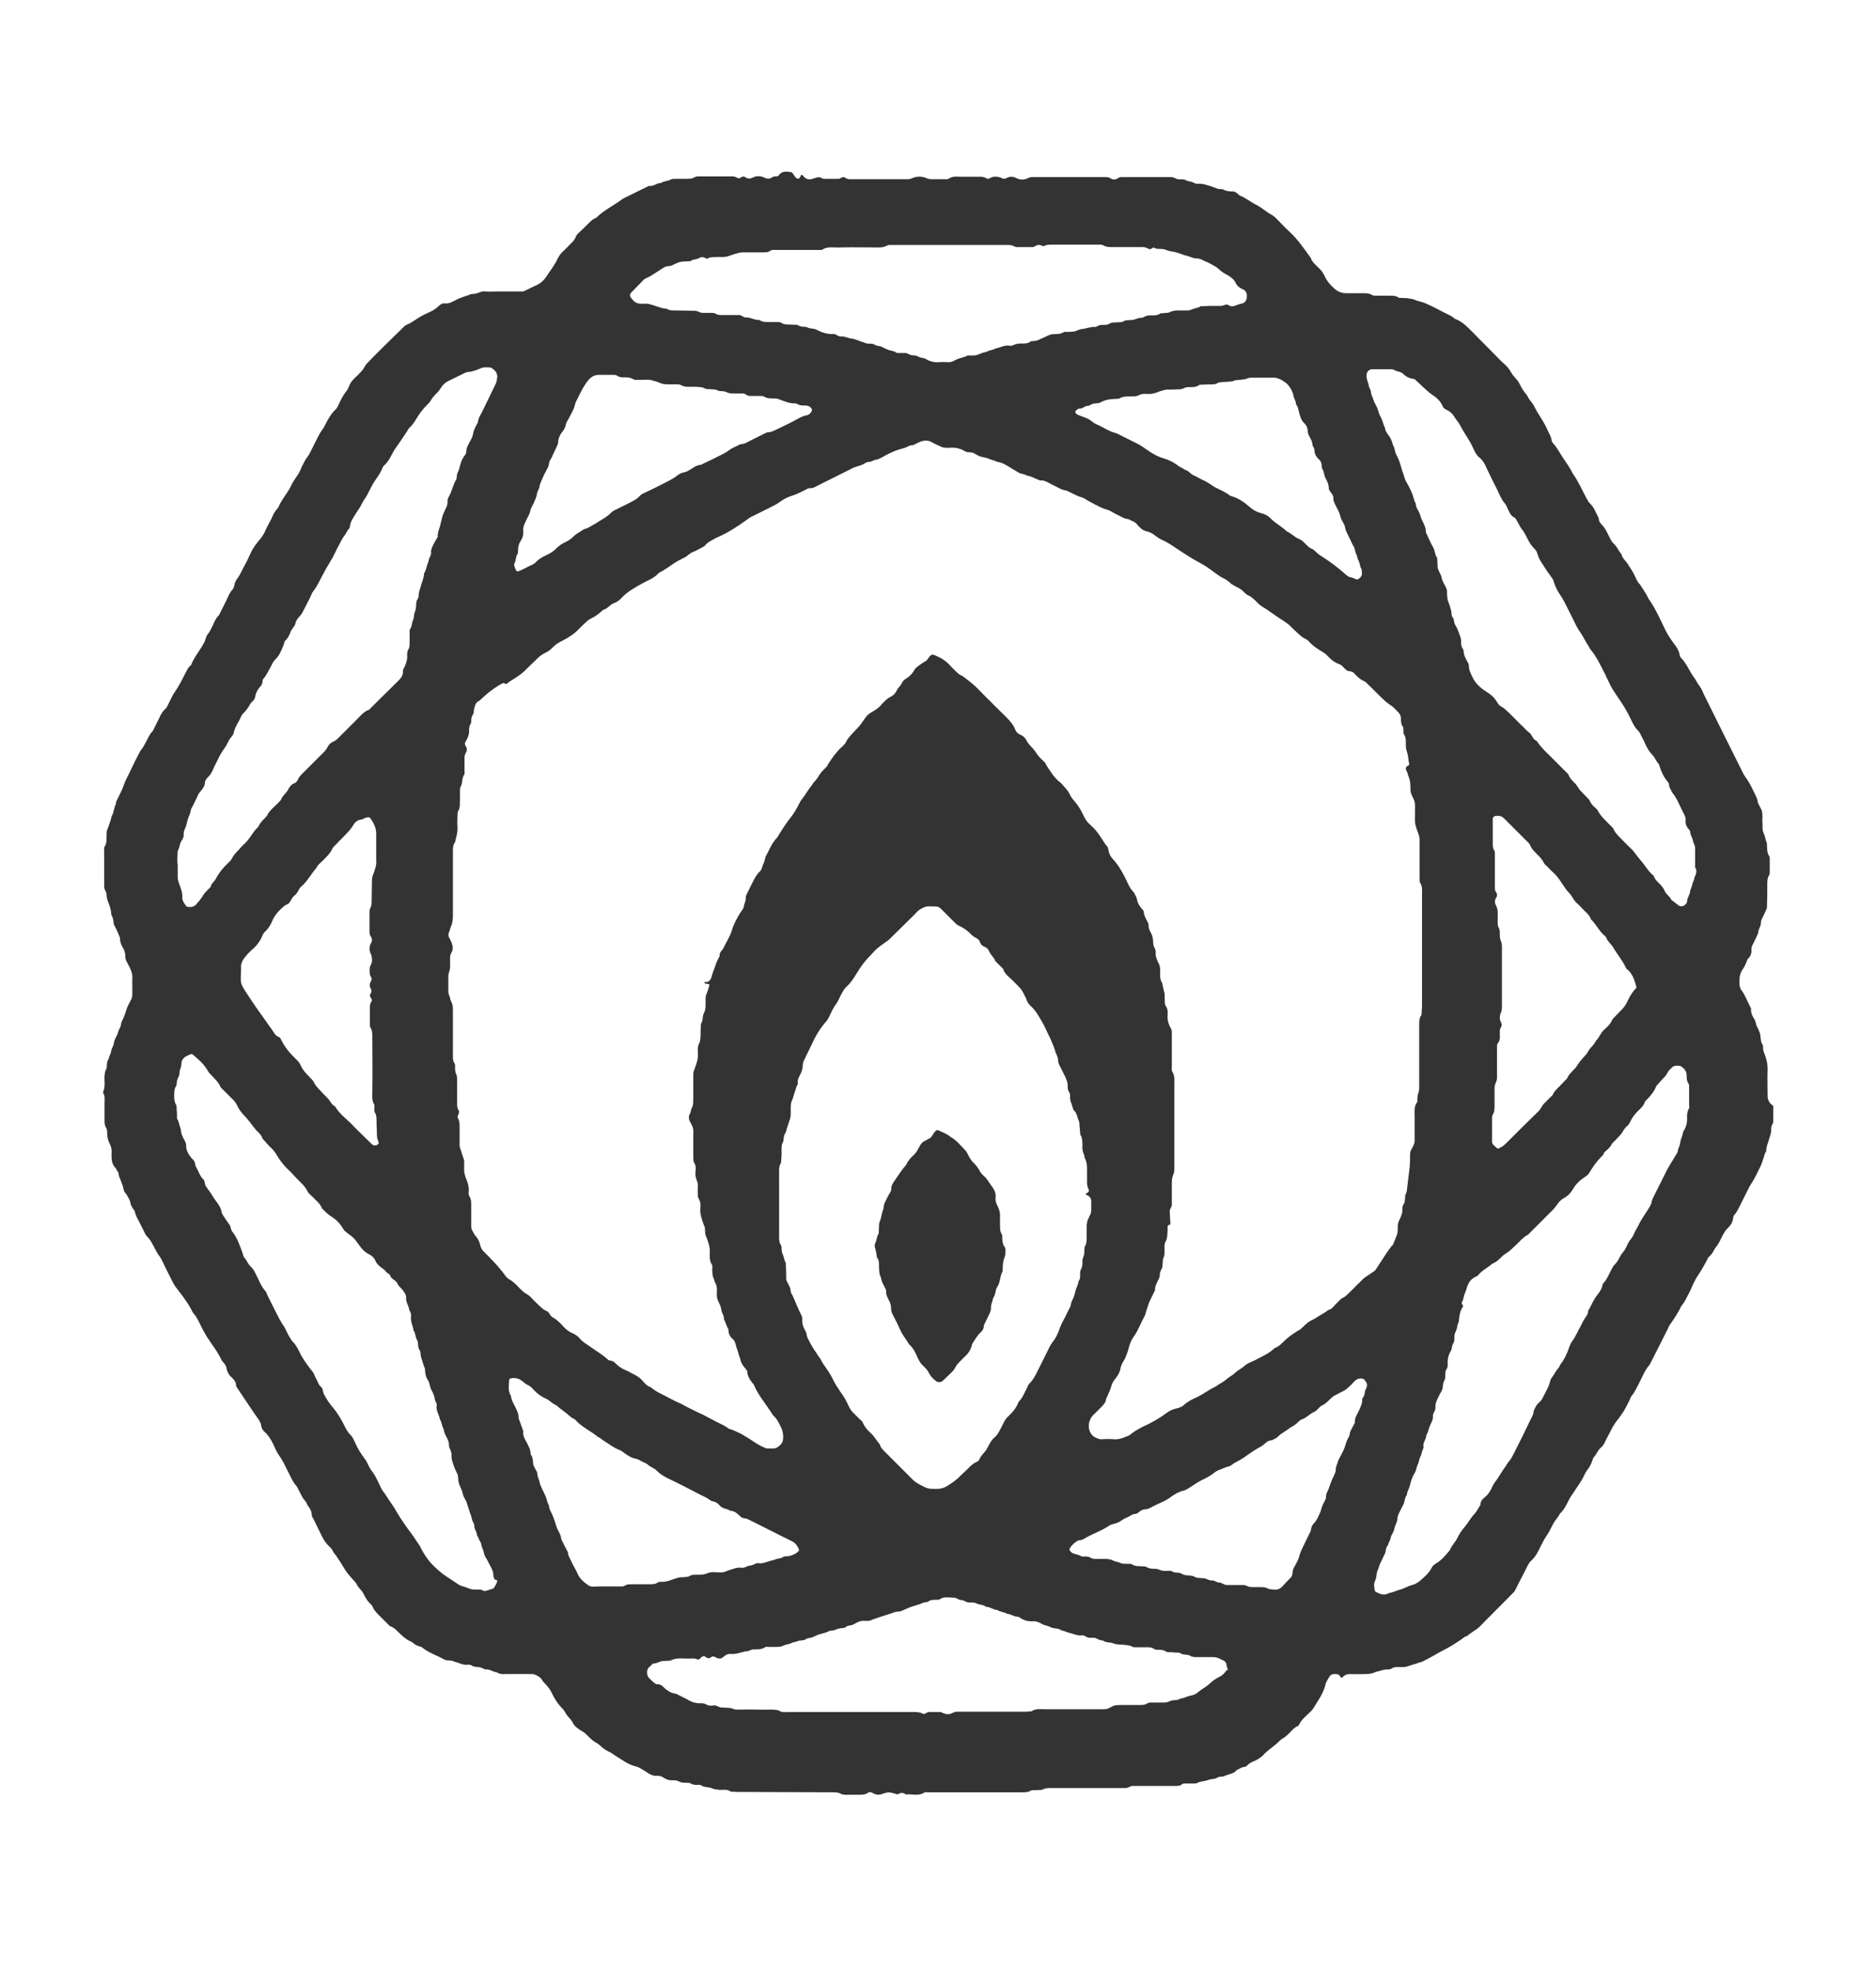 <?xml version="1.0" encoding="utf-8"?>
<!-- Generator: Adobe Illustrator 26.3.1, SVG Export Plug-In . SVG Version: 6.00 Build 0)  -->
<svg version="1.1" id="Layer_1" xmlns="http://www.w3.org/2000/svg" xmlns:xlink="http://www.w3.org/1999/xlink" x="0px" y="0px"
	 viewBox="0 0 533.1 560" style="enable-background:new 0 0 533.1 560;" xml:space="preserve">
<style type="text/css">
	.st0{fill:#333333;}
</style>
<g>
	<path class="st0" d="M502.5,312.5c-0.1-0.3-0.2-0.6-0.2-1c0-2.6-0.1-5.2,0-7.7c0-1.3-0.2-2.4-0.6-3.6c-0.3-0.9-0.8-1.8-0.7-2.9
		c0-0.2-0.1-0.5-0.2-0.6c-0.4-0.6-0.4-1.2-0.5-1.9c0-0.4-0.1-0.9-0.2-1.3c-0.2-0.6-0.5-1.2-0.8-1.8c-0.4-0.7-0.3-1.5-0.8-2.2
		c-0.5-0.8-1-1.7-0.9-2.8c0-0.2-0.1-0.4-0.2-0.6c-0.9-1.6-1.4-3.3-2.5-4.7c-0.4-0.6-0.6-1.2-0.6-1.9c-0.1-1.6,0.1-3.1,1.1-4.4
		c0.4-0.5,0.6-1.2,0.9-1.8c0.1-0.3,0.2-0.7,0.4-0.9c0.8-0.7,1.1-1.7,1-2.7c0-0.6,0.2-1.1,0.5-1.6c0.5-1,1-2,1.4-3
		c0-1.1,0.9-2,0.8-3.2c0-0.3,0.2-0.6,0.3-0.9c0.5-1,1-2,1.4-3c0-1.2,0.1-2.5,0.1-3.7c0-1,0-2,0-3c0-0.9,0-1.8,0.5-2.6
		c0.2-0.3,0.2-0.6,0.2-1c0-1.2,0-2.5,0-3.7c0-0.2,0-0.5-0.1-0.7c-0.8-1.1-0.6-2.4-0.7-3.6c0-0.4-0.3-0.8-0.4-1.3
		c-0.1-0.9-0.6-1.7-0.8-2.5c-0.1-0.9,0-1.8-0.1-2.7c0-0.9,0.1-1.8-0.1-2.7c-0.2-0.7-0.7-1.4-1-2.1c-0.1-0.2-0.2-0.4-0.2-0.6
		c-0.2-1.3-0.9-2.3-1.4-3.4c-0.5-1.1-1.1-2.2-1.8-3.2c-0.6-0.8-1.1-1.7-1.5-2.6c-3.6-7.2-7.2-14.4-10.7-21.5
		c-0.3-0.7-0.6-1.5-1.1-2.1c-0.7-0.9-1.1-1.9-1.8-2.8c-1.2-1.7-2-3.8-3.5-5.3c-0.2-0.2-0.4-0.6-0.4-0.9c-0.2-1.1-0.8-2.1-1.5-3
		c-0.9-1.2-1.8-2.5-2.5-3.9c-1.5-3.1-2.9-6.3-4.9-9.1c-0.6-1.4-1.6-2.7-2.4-4c-0.7-0.6-1-1.5-1.4-2.3c-0.6-1.3-1.4-2.5-2.2-3.7
		c-0.6-0.8-1.4-1.5-1.6-2.5c-0.9-1-1.3-2.3-2.4-3.2c-0.4-0.4-0.6-0.9-0.9-1.4c-0.7-1.3-1.2-2.7-2.2-3.7c-0.6-0.6-1-1.2-1-2
		c-0.8-1.5-1.3-3.1-2.6-4.3c-0.4-0.4-0.6-0.9-0.9-1.4c-1.3-2.4-2.3-4.8-3.9-7c-0.7-1.5-1.7-2.9-2.6-4.2c-1-1.5-1.8-3.1-3-4.4
		c-0.2-0.2-0.4-0.6-0.4-0.9c-0.1-0.9-0.6-1.7-1-2.5c-1-2.5-2.7-4.6-3.9-7c-0.4-0.9-1.2-1.6-1.7-2.5c-0.4-0.9-1.2-1.6-1.7-2.5
		c-0.5-0.8-0.8-1.6-1.3-2.3c-0.6-0.8-1.4-1.5-1.9-2.4c-0.4-0.8-1-1.5-1.6-2.1c-0.3-0.3-0.7-0.6-1-0.9c-2.8-2.8-5.5-5.6-8.3-8.4
		c-1.5-1.5-3-3.1-5-3.8c-0.1,0-0.2-0.1-0.3-0.2c-0.7-0.7-1.7-1-2.6-1.5s-1.8-0.9-2.7-1.4c-1-0.5-2-1-3-1.4c-0.9-0.4-2-0.5-2.8-0.9
		c-0.7-0.3-1.5-0.4-2.3-0.5c-0.8,0-1.6-0.1-2.3-0.1c-1-0.8-2.1-0.5-3.2-0.6c-1.1,0-2.2,0-3.4,0c-0.3,0-0.7,0-1-0.2
		c-0.8-0.5-1.7-0.5-2.6-0.5c-1.6,0-3.1,0-4.7,0c-1.4,0-2.6-0.5-3.6-1.5c-1-0.9-1.9-1.9-2.5-3.2c-0.5-1.2-1.3-2.1-2.2-2.9
		c-0.7-0.7-1.5-1.4-1.8-2.4c-1.9-2.6-3.7-5.3-6.1-7.5c-1.2-1.1-2.4-2.4-3.6-3.6c-0.4-0.4-0.8-0.8-1.3-1.1c-1.6-0.8-2.9-2.1-4.5-2.9
		c-1.6-0.8-3-2-4.6-2.6c-0.4-0.2-0.7-0.6-1-0.8s-0.6-0.4-0.9-0.4c-1.1,0-2.2-0.1-3.2-0.7c-1.2,0.2-2.2-0.5-3.2-0.8
		c-1.2-0.3-2.3-0.8-3.6-0.7c-0.4,0-0.9,0-1.3-0.3c-0.7-0.4-1.5-0.3-2.2-0.7s-1.5-0.2-2.3-0.3c-0.2,0-0.4-0.1-0.6-0.2
		c-0.5-0.3-1-0.4-1.6-0.4c-4.5,0-9,0-13.5,0c-0.5,0-0.9,0-1.3,0.3c-0.7,0.5-1.5,0.5-2.2,0c-0.5-0.3-1.1-0.3-1.6-0.3
		c-5.3,0-10.5,0-15.8,0c-1.6,0-3.1,0-4.7,0c-0.5,0-0.9,0.1-1.3,0.3c-1.2,0.6-2.3,0.5-3.5-0.1c-0.8-0.4-1.8-0.4-2.6,0.1
		c-0.6,0.3-1,0.2-1.5-0.1c-1.1-0.4-2.2-0.5-3.2,0.1c-0.3,0.2-0.7,0.3-0.9,0.1c-0.6-0.4-1.2-0.5-1.9-0.5c-1.6,0-3.1,0-4.7,0
		c-1.4,0.1-2.9-0.4-4.3,0.6c-0.1,0.1-0.2,0.1-0.3,0.1c-1.6,0-3.1,0-4.7,0c-0.3,0-0.7-0.1-1-0.2c-1.5-0.7-3-0.7-4.5,0
		c-0.4,0.2-0.9,0.2-1.3,0.2c-5.4,0-10.8,0-16.2,0c-0.5,0-0.9-0.1-1.3-0.4c-0.4-0.3-0.8-0.2-1.2,0c-0.2,0.1-0.4,0.3-0.6,0.3
		c-1.5,0-2.9,0-4.4,0c-0.1,0-0.2-0.1-0.3-0.1c-0.9-0.6-1.6-0.3-2.5,0c-1.1,0.4-2.2,0.4-3-0.8c-0.1-0.1-0.2-0.1-0.3-0.2
		c-0.2-0.1-0.3,0-0.4,0.3c-0.3,0.9-0.9,1-1.4,0.4c-0.3-0.3-0.5-0.7-0.8-1.1c-0.1-0.2-0.3-0.3-0.5-0.4c-0.2-0.1-0.4,0-0.7-0.1
		c-1-0.1-2-0.1-2.7,0.9c-0.2,0.3-0.5,0.4-0.9,0.4c-0.5,0-0.9,0.1-1.3,0.4c-0.6,0.4-1.3,0.3-1.9,0c-1.2-0.6-2.4-0.6-3.5,0
		c-0.7,0.3-1.3,0.3-1.9-0.1c-0.5-0.4-1-0.3-1.5,0.1c-0.3,0.2-0.6,0.2-0.9,0c-0.5-0.3-1-0.4-1.6-0.4c-3.1,0-6.3,0-9.4,0
		c-0.3,0-0.7,0-1,0.2c-0.8,0.5-1.7,0.5-2.6,0.5c-1,0-2,0-3,0c-0.4,0-0.9,0-1.3,0.2c-0.9,0.5-2,0.4-2.8,1c-1.1-0.1-2,1-3.2,0.8
		c-0.2,0-0.4,0.1-0.6,0.2c-2.1,1-4.2,2.1-6.3,3.1c-0.3,0.1-0.6,0.3-0.9,0.5c-2.4,1.8-5.2,3.1-7.3,5.2c-0.2,0.1-0.4,0.2-0.6,0.3
		c-0.4,0.2-0.8,0.5-1.1,0.8c-1.1,1.1-2.2,2.2-3.4,3.3c-0.3,0.3-0.7,0.7-0.8,1.1c-0.3,0.9-1,1.5-1.6,2.1c-0.7,0.7-1.4,1.5-2.1,2.1
		c-0.6,0.5-1,1.2-1.4,1.9c-0.8,1.8-2.1,3.4-3.2,5.1c-0.7,1.1-1.7,2-3,2.6c-1.2,0.5-2.4,1.2-3.6,1.7c-1.2,0-2.5,0-3.7,0
		c-0.8,0-1.6,0-2.4,0l0,0c-0.4,0-0.9,0-1.3,0c-1.1,0-2.3,0.1-3.4,0c-1.3-0.2-2.3,0.8-3.6,0.7c-0.5,0-0.8,0.2-1.3,0.4
		c-1.4,0.4-2.7,0.9-4,1.6c-0.8,0.4-1.6,0.8-2.5,0.7c-0.7-0.1-1.3,0.2-1.8,0.7c-0.7,0.7-1.6,1.3-2.5,1.7c-1.1,0.5-2.2,1-3.3,1.7
		c-1.1,0.7-2.2,1.5-3.4,2c-0.3,0.1-0.6,0.4-0.8,0.6c-3.3,3.2-6.6,6.4-9.8,9.7c-0.5,0.5-1,1-1.3,1.6s-0.7,1.1-1.2,1.6
		c-0.5,0.6-1.1,1.1-1.7,1.7s-1.2,1.3-1.5,2.2c-0.2,0.4-0.3,0.8-0.6,1.2c-1.1,1.3-1.8,2.8-2.5,4.3c-0.2,0.4-0.4,0.8-0.7,1.1
		c-1.3,1.2-2.2,2.8-3,4.4c-0.2,0.4-0.4,0.8-0.7,1.2c-0.7,0.9-1.2,1.9-1.7,2.9c-0.6,1.2-1.2,2.4-1.8,3.6c-0.2,0.4-0.4,0.8-0.7,1.2
		c-0.7,0.9-1.2,1.9-1.7,2.9c-0.4,1-0.9,2.1-1.6,3c-0.6,0.9-1.2,1.8-1.7,2.9c-0.1,0.3-0.3,0.6-0.5,0.9c-1,1.6-2.2,3.1-2.9,4.8
		c-0.1,0.2-0.2,0.4-0.4,0.5c-0.7,0.8-1.1,1.7-1.5,2.6c-0.5,1.1-1.2,2.2-1.7,3.3c-0.5,1.3-1.3,2.4-2.2,3.4c-0.9,1.1-1.7,2.3-2.3,3.7
		c-0.4,0.9-0.8,1.8-1.3,2.7c-0.8,1.3-1.3,2.8-2.3,4.1c-0.4,0.5-0.7,1.2-0.8,1.8c-0.1,0.6-0.3,1.1-0.7,1.5c-0.4,0.4-0.6,0.9-0.9,1.4
		c-0.6,1.3-1.2,2.6-1.9,3.9c-0.4,0.7-0.6,1.5-1.1,2c-0.7,0.7-1.1,1.7-1.5,2.6c-0.5,0.9-0.8,1.8-1.5,2.6c-0.6,0.8-0.6,1.9-1.2,2.7
		c-0.2,0.3-0.3,0.6-0.5,0.9c-1,1.6-2.2,3.1-2.9,4.9c-0.1,0.2-0.2,0.4-0.4,0.5c-0.6,0.5-0.9,1.3-1.3,2c-0.9,1.8-1.8,3.6-2.9,5.2
		c-0.8,1.1-1.3,2.3-1.9,3.5c-0.3,0.6-0.5,1.2-1.1,1.7c-0.8,0.7-1.2,1.6-1.6,2.5c-0.6,1.2-1.2,2.4-1.8,3.6c-1,0.9-1.4,2.3-2.1,3.4
		c-0.3,0.5-0.5,1-0.8,1.4c-0.6,0.7-1,1.5-1.4,2.3c-1.1,2.1-2,4.2-3.1,6.3c-0.6,1.1-0.9,2.3-1.4,3.4c-0.5,1.1-1.1,2.2-1.6,3.3
		c-0.1,0.2,0,0.5-0.1,0.7c-0.6,1.1-0.5,2.4-1.2,3.4c-0.2,1.2-0.7,2.3-1.1,3.5c-0.2,0.4-0.3,0.8-0.3,1.3c-0.1,1.3,0.2,2.7-0.6,3.9
		c-0.2,0.2-0.1,0.7-0.1,1c0,3.4,0,6.7,0,10.1c0,0.5,0.1,0.9,0.3,1.3c0.3,0.4,0.3,0.8,0.4,1.3c0,0.4,0.1,0.9,0.2,1.3
		c0.5,1.4,1.1,2.7,1.1,4.2c0.4,0.8,0.7,1.6,0.7,2.6c0,0.3,0.3,0.6,0.4,0.9c0.4,0.8,0.8,1.6,1.1,2.4c0.1,0.3,0.3,0.6,0.3,0.9
		c0,1.1,0.4,2,0.9,2.8c0.4,0.7,0.6,1.4,0.6,2.2c0,0.6,0.1,1.1,0.4,1.6c0.5,1,1.1,2,1.4,3c0.4,1.2,0.1,2.4,0.2,3.7c0,0.9,0,1.8,0,2.7
		c0,0.5-0.1,0.9-0.3,1.3c-0.5,1-1.1,2-1.4,3c-0.3,1.1-0.7,2.1-1.2,3.1c-0.1,0.3-0.3,0.6-0.3,0.9c0,0.8-0.6,1.4-0.8,2.2
		c-0.1,0.7-0.6,1.4-0.9,2.1c-0.1,0.3-0.3,0.6-0.3,0.9c0,0.9-0.7,1.6-0.8,2.5c-0.1,0.8-0.6,1.4-0.7,2.2c-0.6,0.8-0.5,1.7-0.6,2.6
		c0,0.1-0.1,0.2-0.1,0.3c-0.4,0.6-0.4,1.2-0.5,1.9c-0.1,1.5,0.3,3.1-0.4,4.6c0,0.1,0,0.2,0,0.3c0.6,0.9,0.4,2,0.4,3
		c0,1.6,0,3.1,0,4.7c0,0.8,0,1.6,0.5,2.3c0.1,0.2,0.2,0.4,0.2,0.6c0,0.4,0.1,0.9,0.1,1.3c0,0.8,0.2,1.5,0.5,2.2
		c0.5,0.9,0.8,1.8,0.7,2.9c0,0.3,0,0.7,0,1c0,1.3,0.2,2.4,1.2,3.4c0.1,0.1,0.2,0.4,0.3,0.6c0.2,0.3,0.5,0.6,0.5,0.9
		c0,0.9,0.6,1.7,0.8,2.5c0.2,0.6,0.5,1.2,0.6,1.9c0.1,0.9,0.8,1.3,1.1,2c0.4,0.7,0.8,1.3,0.9,2.1c0.1,0.6,0.4,1,0.7,1.5
		c0.2,0.3,0.5,0.5,0.5,0.8c0.2,1,0.7,1.9,1.2,2.8c0.5,1,1,2,1.5,3c0.2,0.5,0.5,1,0.9,1.4c0.9,0.9,1.4,2,2,3.1c0.3,0.6,0.6,1.2,1,1.8
		c0.8,1,1.3,2.1,1.8,3.2c0.7,1.4,1.4,2.8,2.1,4.2c0.4,0.8,0.8,1.6,1.4,2.3c0.5,0.7,1.1,1.4,1.6,2.1c1.1,1.5,2.2,3.1,3,4.8
		c1.5,1.6,2.1,3.7,3.2,5.5c0.3,0.5,0.5,1,0.8,1.4c1.4,2.2,3,4.1,4.1,6.5c0.3,0.6,0.9,1,1.2,1.6c0.3,0.6,0.3,1.3,0.6,1.9
		c0.2,0.4,0.4,0.8,0.7,1.1c0.8,0.8,1.7,1.5,1.7,2.8c0,0.2,0.2,0.4,0.3,0.6c1.9,2.8,3.7,5.6,5.6,8.3c0.5,0.7,1.1,1.5,1.2,2.3
		c0.1,0.9,0.5,1.5,1.1,2c1,0.9,1.7,2.1,2.3,3.3c0.5,1.1,1,2.3,1.7,3.3c1.1,1.5,1.8,3.1,2.6,4.7c0.7,1.3,1.2,2.7,2.2,3.8
		c0.3,0.3,0.5,0.8,0.7,1.2c0.4,0.7,0.7,1.4,1.1,2.1c0.4,0.8,1.2,1.3,1.4,2.2c0.7,0.9,1.3,1.8,1.3,3c0,0.3,0.2,0.6,0.4,0.9
		c0.8,1.7,1.7,3.4,2.5,5.1c0.5,1,1.1,1.9,1.9,2.7c0.4,0.4,0.9,0.8,1.1,1.3c0.3,0.8,1,1.3,1.3,1.9c0.4,0.7,0.9,1.3,1.3,2
		c0.5,0.8,1,1.7,1.6,2.5s1.3,1.5,2,2.3c0.2,0.3,0.5,0.5,0.6,0.8c0.3,0.7,0.9,1.3,1.4,1.9c0.3,0.3,0.5,0.7,0.7,1.1
		c0.5,1,1.1,2,1.9,2.7c0.2,0.2,0.5,0.5,0.6,0.8c0.4,1,1.1,1.7,1.8,2.4c0.8,0.8,1.6,1.6,2.4,2.4c0.3,0.3,0.6,0.7,1,0.8
		c0.8,0.3,1.3,0.8,1.9,1.4c1.2,1.2,2.4,2.3,4,3c0.4,0.2,0.7,0.6,1.1,0.8c0.3,0.2,0.6,0.2,0.9,0.4c0.3,0.1,0.7,0.1,0.9,0.3
		c1.9,1.6,4.3,2.3,6.4,3.5c0.6,0.3,1.3,0.2,2,0.3c0.5,0.1,1,0.4,1.6,0.5c0.6,0.2,1.2,0.5,1.9,0.6c0.8,0.2,1.6-0.2,2.3,0.3
		s1.5,0.3,2.3,0.5c0.5,0.1,1,0.4,1.5,0.6c1.2-0.2,2.1,0.7,3.2,0.8c0.8,0.5,1.7,0.6,2.6,0.5c2.5,0,4.9,0,7.4,0c0.6,0,1.1,0.2,1.6,0.5
		s0.9,0.5,1.2,1c0.4,0.7,1,1.2,1.5,1.8c0.5,0.6,1,1.2,1.3,1.9c0.8,1.7,1.8,3.3,3.2,4.7c0.5,0.5,0.8,1.3,1.3,1.9
		c0.6,0.7,1.2,1.3,1.6,2.1c0.3,0.7,0.9,1.2,1.6,1.7c0.5,0.4,1.2,0.7,1.7,1.1c0.6,0.5,1.1,1.1,1.7,1.6c0.5,0.5,1,0.9,1.6,1.2
		c0.4,0.2,0.8,0.5,1.1,0.8c0.8,0.8,1.7,1.4,2.8,1.9c0.5,0.2,0.9,0.6,1.4,0.9c2,1.2,3.8,2.7,6.2,3.2c0.7,0.2,1.4,0.7,2.1,1.1
		c0.5,0.3,0.9,0.6,1.4,0.9c0.7,0.4,1.4,0.7,2.2,0.6c0.7,0,1.3,0.1,1.9,0.5c0.5,0.3,1,0.6,1.5,0.7s1.1,0.1,1.7,0.1
		c0.3,0,0.7,0.1,1,0.2c0.8,0.5,1.7,0.5,2.6,0.5c0.3,0,0.7,0,1,0.2c0.6,0.4,1.3,0.4,1.9,0.4c0.3,0,0.8-0.1,1,0.1
		c1,0.7,2.2,0.4,3.2,0.9c0.6,0.3,1.3,0.3,2,0.4c1.1,0.1,2.3-0.3,3.2,0.5c0.7,0,1.3,0.1,2,0.1c9,0,17.9,0.1,26.9,0.1
		c0.9,0,1.8,0,2.6,0.5c0.3,0.2,0.6,0.1,1,0.2c1.3,0,2.7,0,4,0c0.9,0,1.8,0,2.6-0.6c0.3-0.2,0.9-0.2,1.3,0.1c0.9,0.6,1.9,0.6,2.9,0.2
		c1.4-0.5,1.8-0.5,3.8,0.1c0.2,0.1,0.5,0.1,0.6,0c0.7-0.5,1.4-0.4,2.1,0.1c0.1,0.1,0.2,0.1,0.3,0c1.6-0.1,3.4,0.5,4.9-0.5
		c0.3-0.2,0.7-0.1,1-0.1c0.9,0,1.8,0,2.7,0c8.1,0,16.2,0,24.2,0c0.8,0,1.6,0,2.3-0.4c0.4-0.3,0.9-0.2,1.3-0.2c0.7,0,1.3-0.1,2-0.1
		c1-0.6,2.2-0.5,3.3-0.5c5.8,0,11.7,0,17.5,0c0.9,0,1.8,0,2.7,0c0.5,0,0.9-0.1,1.3-0.3c0.4-0.3,0.8-0.3,1.3-0.3c0.8,0,1.6,0,2.4,0
		c3.1,0,6.3,0,9.4,0c0.7,0,1.4,0,1.9-0.5c0.3-0.2,0.6-0.2,1-0.2c0.8,0,1.6,0,2.4,0c0.3,0,0.7,0,1-0.2c0.6-0.3,1.2-0.4,1.9-0.5
		c0.7-0.1,1.3-0.4,1.9-0.5c0.7-0.1,1.3-0.1,1.9-0.5s1.4-0.1,1.9-0.4c1.2-0.6,2.7-0.6,3.5-1.7c0.7-0.3,1.3-0.8,2.1-0.9
		c0.3,0,0.7-0.2,0.9-0.4c0.6-0.7,1.5-1.1,2.3-1.4c0.8-0.4,1.6-0.9,2.2-1.5c1.4-1.6,3.3-2.6,4.8-4.2c0.2-0.2,0.5-0.4,0.8-0.6
		c0.4-0.2,0.8-0.5,1.1-0.8c1.1-0.9,1.9-2.2,3.3-2.8c0.1,0,0.2-0.1,0.2-0.2c0.7-1.6,2.1-2.6,3.3-3.8c0.2-0.2,0.5-0.5,0.7-0.8
		c1.4-2.3,3-4.4,3.6-7.1c0.2-0.7,0.7-1.4,1.1-2.1c0.3-0.5,0.8-0.7,1.4-0.7c0.3,0,0.7,0,1,0.1c0.2,0,0.4,0.2,0.5,0.4
		c0.5,0.7,0.5,0.7,0.8,0.4c0.6-0.6,1.2-0.9,2.1-0.9c1.5,0.1,2.9,0,4.4,0c1,0,2-0.1,2.9-0.6c1.2-0.2,2.3-0.8,3.6-0.7
		c0.3,0,0.7-0.1,1-0.3c0.6-0.4,1.3-0.4,1.9-0.4c0.8,0,1.6,0.1,2.3-0.1c0.7-0.2,1.4-0.5,2.2-0.7c0.6-0.1,1.2-0.5,1.9-0.6
		c0.5-0.1,1-0.5,1.5-0.7c1.8-0.9,3.5-2,5.3-2.9c1.6-0.8,3.1-1.8,4.6-2.8c0.6-0.4,1-0.9,1.7-1c1.1-1,2.4-1.6,3.5-2.6
		c3.2-3.3,6.5-6.5,9.7-9.8c0.3-0.3,0.5-0.7,0.7-1.1c1-2.1,2.2-4.2,3.2-6.3c0.3-0.5,0.5-1,0.9-1.4c1.3-1.1,2.1-2.6,2.8-4.1
		c0.6-1.2,1.2-2.4,2-3.5c0.8-1.2,1.3-2.6,2.1-3.8c0.5-0.7,1.1-1.4,1.5-2.2c1.3-1.2,1.9-2.7,2.7-4.2c0.3-0.6,0.7-1.1,1.1-1.7
		c1-1.6,2.2-3.1,3-4.8c0.3-0.7,0.7-1.4,1.2-2c0.5-0.7,0.9-1.5,1.2-2.4c0.1-0.3,0.2-0.7,0.4-0.9c0.8-0.8,1.1-2,2-2.7
		c0.6-0.5,1-1.2,1.3-1.9c0.5-1.1,1.2-2.2,1.7-3.3c0.6-1.2,1.4-2.3,2.2-3.3c1.2-1.6,1.7-2.4,3-5.1c0.2-0.4,0.3-0.9,0.6-1.2
		c0.8-0.9,1.3-2.1,1.9-3.2c1-1.9,1.7-3.9,3.1-5.5c0.3-0.4,0.5-1,0.8-1.5c1.5-2.9,2.9-5.8,4.4-8.7c0.2-0.4,0.3-0.8,0.6-1.2
		c1.2-1.7,2.4-3.5,3.3-5.4c1-1.1,1.5-2.5,2.2-3.7c0.8-1.6,1.4-3.3,2.4-4.8s1.9-3,2.7-4.6c0.2-0.4,0.4-0.8,0.8-1.1
		c0.8-0.7,1.1-1.7,1.7-2.5c0.8-0.9,1.2-1.9,1.7-2.9c0.5-0.9,0.9-1.8,1.7-2.5c0.8-0.8,1.4-1.7,1.5-2.9c0-0.3,0.2-0.7,0.4-0.9
		c0.6-0.7,1-1.5,1.4-2.3c0.8-1.6,1.6-3.2,2.4-4.8c0.3-0.6,0.6-1.2,1-1.8c1-1.5,1.7-3.1,2.5-4.7c0.2-0.3,0.2-0.6,0.4-0.9
		c0.1-0.3,0.2-0.6,0.3-0.9c0.1-0.3,0.2-0.6,0.3-0.9c0.1-0.3,0.2-0.6,0.3-1c0.1-0.3,0.4-0.6,0.4-0.9c0-1,0.4-1.9,0.7-2.9
		c0.3-1.1,0.8-2.1,0.7-3.2c0-0.4,0.1-0.9,0.3-1.3c0.3-0.4,0.3-0.8,0.3-1.3c0-1.3,0-2.7,0-4C502.9,313.5,502.7,313,502.5,312.5z
		 M355.9,107.3c1,0,2,0,3,0l0,0c0.9,0,1.8,0,2.7,0c1.4-0.1,2.6,0.6,3.7,1.4s1.7,2,2.2,3.3c0,1,0.8,1.8,0.8,2.9
		c0.7,0.8,0.7,1.9,1,2.8c0.3,1,0.6,1.9,1.4,2.6c0.6,0.6,0.9,1.3,0.9,2.1c0,0.3,0.1,0.7,0.2,1c0.3,0.6,0.6,1.2,0.9,1.8
		c0.3,0.6,0.1,1.3,0.6,1.9c0.1,0.2,0.2,0.4,0.2,0.6c0,1.2,0.5,2.1,1.4,2.9c0.5,0.5,0.7,1.1,0.7,1.8c0,0.2,0,0.5,0.1,0.7
		c0.6,0.8,0.5,1.9,1,2.8c0.5,0.9,0.9,1.8,0.9,2.8c0,0.5,0.3,0.8,0.6,1.2c0.4,0.5,0.8,1.1,0.7,1.8c0,0.6,0.3,1.1,0.5,1.6
		c0.5,1.1,1.2,2.1,1.5,3.4c0.2,1.1,1.1,2,1.3,3c0.2,1.3,0.9,2.3,1.4,3.4c0.2,0.5,0.5,1,0.7,1.5c0.2,0.4,0.5,0.8,0.6,1.2
		c0.2,0.5,0.2,1.1,0.5,1.6c0.2,0.4,0.3,0.8,0.4,1.3c0.2,0.5,0.5,1,0.6,1.6c0.1,0.4,0.2,0.9,0.4,1.2c0.2,0.4,0.2,0.9,0.2,1.3
		c0.1,0.6-0.2,1.1-0.7,1.5c-0.3,0.2-0.6,0.4-0.9,0.3c-0.5-0.2-1-0.5-1.6-0.6c-0.3,0-0.6-0.2-0.9-0.4c-0.2-0.1-0.4-0.3-0.5-0.4
		c-2.4-2.1-4.1-3.4-6.9-5.2c-0.4-0.2-0.7-0.5-1.1-0.8c-0.6-0.5-1.1-1.2-1.9-1.4c-0.1,0-0.2-0.1-0.3-0.2c-1.1-0.7-1.8-2-3.1-2.5
		c-1.3-0.5-2.1-1.6-3.4-2.1c-1.4-1.4-3.3-2.3-4.7-3.8c-0.7-0.7-1.6-1.2-2.6-1.4c-1.2-0.3-2.3-0.9-3.2-1.7c-1.5-1.3-3.1-2.5-5.1-3.1
		c-0.2-0.1-0.4-0.1-0.6-0.2c-1.2-1-2.7-1.6-4.1-2.3c-1.1-0.6-2-1.4-3.1-1.9c-1-0.4-2-1.1-3-1.5s-1.5-1.4-2.5-1.6
		c-0.7-0.5-1.6-0.8-2.3-1.4c-1.2-0.9-2.5-1.5-3.9-1.9s-2.7-1.1-3.9-1.9c-1.1-0.7-2.2-1.6-3.4-2.2c-2-1-4-2-6-3
		c-1.8-0.4-3.3-1.4-4.9-2.2c-0.3-0.2-0.6-0.2-0.9-0.4c-0.9-0.4-1.6-1.2-2.5-1.6s-1.9-0.7-2.8-1.1c-0.2-0.1-0.3-0.3-0.5-0.4
		c-0.2-0.2-0.2-0.6,0.1-0.8c0.2-0.1,0.4-0.3,0.5-0.4s0.2-0.1,0.3-0.1c1,0.1,1.6-0.8,2.5-0.8c0.6,0,1-0.5,1.5-0.6s1.1-0.1,1.7-0.2
		c0.2,0,0.4-0.2,0.6-0.3c0.7-0.3,1.4-0.6,2.2-0.7c0.8-0.2,1.5-0.1,2.3-0.2c0.2,0,0.5,0,0.7-0.1c1.3-0.8,2.8-0.5,4.3-0.6
		c0.3,0,0.7-0.1,1-0.2c0.6-0.4,1.2-0.5,1.9-0.5c0.8,0,1.6,0.1,2.3-0.1c0.8-0.1,1.5-0.5,2.2-0.7c0.8-0.2,1.5-0.5,2.3-0.4
		c1,0,2-0.1,3-0.1c0.5,0,0.9-0.1,1.3-0.3c0.3-0.1,0.6-0.3,0.9-0.3c1.2-0.1,2.5,0.2,3.6-0.7c0.9,0,1.8-0.1,2.7-0.1
		c0.9,0,1.8,0.1,2.6-0.5c0.7-0.1,1.3-0.2,2-0.2c0.9-0.1,1.8,0,2.6-0.4c0.5-0.2,1.1-0.1,1.6-0.2c0.8-0.1,1.6-0.1,2.3-0.5
		C355.2,107.3,355.6,107.3,355.9,107.3z M179.4,83.1c1.2-1.2,2.3-2.4,3.5-3.6c0.2-0.2,0.5-0.4,0.8-0.5c1.4-0.6,2.7-1.6,4-2.4
		c0.8-0.5,1.4-1,2.4-1c0.6,0,1.3-0.4,1.9-0.7c0.7-0.3,1.4-0.6,2.2-0.6c0.7,0,1.3-0.1,2-0.1c0.7-0.6,1.7-0.4,2.5-0.9
		c0.6-0.4,1.3-0.3,1.9,0.1c0.2,0.1,0.4,0.1,0.6,0c0.3-0.2,0.6-0.3,0.9-0.3c0.6-0.1,1.1,0,1.7-0.1c0.9,0,1.8,0.1,2.7-0.1
		c0.8-0.2,1.7-0.6,2.5-0.8c0.7-0.2,1.3-0.4,2-0.4c1.9,0,3.8,0,5.7,0c0.8,0,1.6,0,2.3-0.5c0.4-0.3,0.9-0.2,1.3-0.2c3.1,0,6.3,0,9.4,0
		c1,0,2,0,3,0c0.3,0,0.7,0.1,1-0.1c1.6-1,3.3-0.5,4.9-0.6c3.7-0.1,7.4,0,11.1,0c0.8,0,1.6-0.1,2.3-0.5c0.3-0.2,0.6-0.2,1-0.2
		c10.7,0,21.3,0,32,0c0.6,0,1.1,0,1.7,0s1.1,0.2,1.6,0.4c0.3,0.2,0.6,0.2,1,0.2c1.3,0,2.7,0,4,0c0.3,0,0.7-0.1,0.9-0.3
		c0.6-0.4,1.3-0.4,1.9-0.1c0.2,0.1,0.5,0.2,0.6,0.1c0.7-0.4,1.5-0.4,2.3-0.4c4.5,0,9,0,13.5,0c0.3,0,0.7,0,1,0.2
		c0.7,0.4,1.5,0.5,2.3,0.5c2.9,0,5.8,0,8.8,0c0.6,0,1.1,0.1,1.6,0.4c0.4,0.3,0.8,0.2,1.3-0.1c0.1-0.1,0.2-0.2,0.3-0.2
		c1,0.7,2.2,0.2,3.3,0.6c0.7,0.3,1.5,0.5,2.2,0.6c0.8,0.1,1.5,0.4,2.2,0.6c0.7,0.3,1.5,0.5,2.2,0.7s1.4,0.6,2.2,0.6
		c0.7,0,1.3,0.2,1.9,0.5c0.7,0.4,1.4,0.6,2.1,1c0.9,0.5,1.8,0.9,2.5,1.6s1.6,1.2,2.5,1.7c1,0.6,1.8,1.2,2.3,2.3
		c0.4,0.8,1.1,1.3,2,1.7c0.7,0.3,1.2,1,1.1,1.9c0,0.1,0,0.3,0,0.4c0,0.7-0.5,1.4-1,1.6c-0.7,0.2-1.5,0.4-2.2,0.7
		c-0.6,0.3-1.3,0.3-2-0.1c-0.4-0.3-0.8-0.2-1.2,0c-0.3,0.1-0.6,0.2-1,0.2c-1,0-2,0-3,0c-0.9,0-1.8,0.1-2.7,0.1
		c-0.7,0.5-1.5,0.5-2.2,0.8c-0.5,0.2-1,0.4-1.6,0.4c-0.9,0-1.8,0-2.7,0c-0.8,0-1.5,0.1-2.3,0.5c-0.4,0.2-0.9,0.2-1.3,0.2
		c-0.4,0.1-0.9,0.1-1.3,0.1c-0.9,0.7-1.9,0.6-2.9,0.6c-0.7,0-1.3,0.1-1.9,0.5c-0.2,0.1-0.4,0.2-0.6,0.2c-0.9-0.1-1.7,0.5-2.6,0.6
		c-1,0.1-2-0.1-2.9,0.6c-0.7,0-1.3,0.1-2,0.1s-1.3,0.1-1.9,0.5c-0.4,0.2-0.9,0.2-1.3,0.2c-0.7,0-1.3,0-1.9,0.4
		c-0.2,0.1-0.4,0.2-0.6,0.2c-1.4-0.1-2.6,0.5-3.9,0.6c-0.8,0.1-1.4,0.6-2.2,0.7c-0.8,0.1-1.6,0.1-2.4,0.1c-0.1,0-0.3,0-0.3,0
		c-1.1,0.8-2.4,0.5-3.6,0.7c-0.3,0-0.6,0.2-0.9,0.3c-0.8,0.4-1.6,0.7-2.4,1.1c-0.6,0.3-1.2,0.5-1.9,0.5c-0.2,0-0.5,0-0.7,0.1
		c-0.9,0.7-1.9,0.6-2.9,0.6c-0.7,0-1.3,0.1-1.9,0.4c-0.4,0.2-0.9,0.3-1.3,0.2c-1.4-0.2-2.6,0.6-3.9,0.8c-0.7,0.5-1.5,0.4-2.2,0.8
		c-0.6,0.3-1.3,0.3-1.9,0.6c-0.7,0.3-1.4,0.6-2.2,0.6c-0.6,0-1.1,0-1.7,0c-0.7,0.5-1.7,0.6-2.5,0.9c-0.5,0.2-1,0.4-1.5,0.7
		c-0.4,0.2-0.8,0.3-1.3,0.3c-0.9,0-1.8-0.1-2.7,0c-1.4,0.1-2.7-0.2-3.8-0.9c-0.7-0.4-1.6-0.3-2.2-0.7c-0.6-0.4-1.3-0.3-1.9-0.4
		c-0.7-0.1-1.2-0.7-1.9-0.6c-0.6,0-1.1,0-1.7,0c-0.2,0-0.5,0-0.7-0.1c-0.7-0.6-1.7-0.5-2.5-0.9c-0.5-0.2-1-0.4-1.5-0.7
		c-0.7-0.4-1.5-0.2-2.2-0.7c-0.6-0.4-1.3-0.2-2-0.3c-0.5,0-0.8-0.3-1.3-0.4c-1.1-0.3-2.1-0.9-3.2-1c-1-0.1-1.9-0.7-2.9-0.6
		c-0.5,0-0.9-0.1-1.3-0.4c-0.3-0.2-0.6-0.3-0.9-0.3c-1.7,0.1-3.3-0.4-4.8-1.2c-0.9-0.5-2-0.2-2.9-0.8c-0.9-0.1-1.8,0-2.6-0.6
		c-0.8,0-1.6-0.1-2.3-0.1c-0.8,0-1.6,0-2.3-0.5c-0.3-0.2-0.6-0.2-1-0.2c-0.7,0-1.3,0-2,0c-1.1,0-2.3,0.1-3.2-0.6
		c-1.3,0.1-2.4-0.7-3.6-0.7c-0.5,0-0.9-0.1-1.3-0.4c-0.4-0.3-0.8-0.3-1.3-0.3c-1.5,0-2.9,0-4.4,0c-0.7,0-1.3,0-1.9-0.4
		c-0.3-0.2-0.6-0.2-1-0.2c-0.8,0-1.6,0-2.4,0c-0.5,0-0.9-0.1-1.3-0.3c-0.4-0.2-0.8-0.3-1.3-0.3c-1.7,0-3.4-0.1-5-0.1
		c-1,0-2,0.1-2.9-0.5c-1,0-1.9-0.4-2.9-0.7c-2.2-0.7-2.2-0.8-4.2-0.7c-1.3,0-2.1-0.5-2.8-1.5C178.9,84.4,178.9,83.5,179.4,83.1z
		 M146.2,160c0.5-0.8,0.3-1.8,0.8-2.5c0.2-0.2,0.2-0.6,0.2-1c0-1,0.2-2,0.8-2.9s0.8-1.9,0.7-2.9s0.3-1.7,0.7-2.6
		c0.4-1,1.1-1.9,1.3-3c0.2-1,0.9-1.8,1.2-2.7c0.3-0.7,0.6-1.4,0.7-2.2c0.1-0.7,0.6-1.2,0.7-1.9c0.1-0.9,0.6-1.7,0.9-2.5
		c0.4-1,1-2,1.5-3c0.4-0.7,0.2-1.5,0.7-2.2c0.4-0.5,0.6-1.2,0.9-1.8c0.3-0.7,0.7-1.4,1-2.1c0.1-0.3,0.3-0.6,0.3-0.9
		c0-1.3,0.6-2.4,1.4-3.4c0.4-0.6,0.7-1.1,0.8-1.8c0.1-0.5,0.4-1,0.7-1.5c0.8-1.5,1.7-2.9,2-4.6c1.1-2.2,2.1-4.5,3.6-6.4
		c0.8-1,1.8-1.6,3.2-1.6c1.3,0,2.7,0,4,0c0.3,0,0.7,0,1,0.2c0.8,0.6,1.7,0.5,2.6,0.5c0.8,0,1.5,0.2,2.2,0.6c0.3,0.2,0.7,0.1,1,0.1
		c0.6,0,1.1,0,1.7,0c0.8,0,1.6-0.1,2.3,0.1s1.5,0.4,2.2,0.7c0.7,0.3,1.5,0.5,2.3,0.5c0.9,0,1.8,0,2.7,0c0.3,0,0.7,0,1,0.1
		c1.4,0.9,3.1,0.5,4.6,0.6c0.8,0.1,1.5,0,2.3,0.4c0.6,0.4,1.3,0.2,2,0.3c0.4,0,0.9,0.1,1.3,0.1c0.9,0.7,2,0.2,2.9,0.7
		c0.6,0.3,1.3,0.4,1.9,0.4c0.8,0,1.6,0,2.4,0c0.5,0,0.9,0,1.3,0.3c0.4,0.3,0.8,0.4,1.3,0.4c0.9,0,1.8,0,2.7,0c0.3,0,0.7,0,1,0.1
		c1,0.7,2.1,0.6,3.2,0.6c0.5,0,0.9,0.1,1.3,0.3c1.5,0.5,2.9,1.2,4.5,1.1c0.2,0,0.4,0.1,0.6,0.2c0.5,0.3,1,0.4,1.6,0.4
		c0.4,0,0.9,0,1.3,0.1c0.6,0.1,1,0.5,1.2,1c0.2,0.3-0.3,1.1-0.8,1.4c-0.2,0.1-0.4,0.2-0.6,0.3c-1,0.1-1.9,0.6-2.8,1.1
		c-1.9,1.1-4,2-6,3c-0.7,0.3-1.4,0.7-2.2,0.7c-0.3,0-0.6,0.2-0.9,0.3c-1.2,0.6-2.4,1.2-3.6,1.8c-1.1,0.5-2.1,1.3-3.4,1.3
		c-1.1,0.6-2.3,1-3.2,1.7c-0.8,0.6-1.7,1.1-2.6,1.5c-1.5,0.8-3,1.5-4.5,2.2c-0.4,0.2-0.8,0.5-1.2,0.5c-0.9,0.1-1.7,0.6-2.4,1.1
		c-0.7,0.4-1.2,0.8-2.1,1c-0.7,0.1-1.5,0.5-2.1,1c-1.1,0.9-2.5,1.5-3.8,2.2c-1.7,0.9-3.4,1.7-5.1,2.5c-0.6,0.3-1.2,0.5-1.7,1.1
		c-0.7,0.8-1.6,1.2-2.5,1.7c-1.4,0.7-2.8,1.4-4.2,2.1c-0.5,0.2-1,0.5-1.4,0.9c-1,1.1-2.3,1.7-3.5,2.5c-0.9,0.6-1.9,1.1-2.9,1.7
		c-0.4,0.3-1.1,0.3-1.5,0.6c-0.9,0.7-2,1.1-2.7,1.9c-0.7,0.7-1.6,1.3-2.5,1.7c-0.8,0.4-1.6,0.9-2.2,1.5c-0.8,0.9-1.9,1.6-3,2.1
		s-2.2,1.1-3,2c-0.4,0.4-0.9,0.7-1.4,0.9c-0.7,0.3-1.4,0.7-2.4,1.2c-0.2,0.1-0.7,0.3-1.2,0.5c-0.2,0.1-0.5,0-0.6-0.2
		c-0.2-0.3-0.3-0.6-0.4-0.9C146.2,160.9,146,160.5,146.2,160z M50.4,243.7c0-0.7,0.1-1.3,0.1-2c0.5-0.7,0.5-1.7,0.9-2.5
		c0.4-0.7,0.9-1.4,0.8-2.1c-0.1-1.1,0.6-1.9,0.8-2.9s0.5-1.9,0.9-2.8c0.3-0.6,0.2-1.3,0.6-1.9c0.7-1.3,1.3-2.6,1.9-3.9
		c0.2-0.3,0.4-0.6,0.6-0.8c0.6-0.7,1.2-1.5,1.2-2.3c0.1-1.2,1-1.7,1.6-2.5c0.5-0.7,0.8-1.6,1.2-2.4c0.5-1,1-2,1.5-3s1.2-1.8,1.8-2.8
		c0.5-0.9,0.8-1.8,1.6-2.6c0.2-0.2,0.4-0.6,0.5-0.9c0.3-1.8,1.5-3.2,2.2-4.9c0.1-0.3,0.4-0.6,0.6-0.8c0.7-0.7,1.3-1.5,1.8-2.4
		c0.2-0.5,0.7-0.8,1.1-1.3c0.2-0.3,0.4-0.6,0.4-0.9c0.2-1.2,0.7-2.1,1.5-3c0.4-0.4,0.6-0.9,0.6-1.5c0-0.2,0.1-0.5,0.2-0.6
		c0.9-1,1.4-2.2,2.1-3.4c0.4-0.7,0.6-1.4,1.2-2c1.3-1.2,1.9-2.8,2.5-4.3c0.2-0.4,0.1-0.9,0.5-1.2c0.6-0.6,1.1-1.4,1.4-2.3
		c0.3-0.9,1-1.5,1.4-2.3c0.1-1.1,0.8-1.8,1.5-2.6c0.3-0.3,0.5-0.7,0.7-1.1c0.7-1.3,1.3-2.6,2-3.9c0.3-0.6,0.5-1.3,0.9-1.8
		c1.3-1.6,2-3.5,3-5.2c0.6-1.2,1.3-2.3,2-3.5c0.9-1.4,1.5-3,2.3-4.4c0.5-1,1-2,1.7-2.9c0.4-0.5,0.6-1.2,1.1-1.7s0.3-1.3,0.6-1.9
		c0.2-0.5,0.5-1,0.8-1.5c0.6-1,1.2-1.9,1.8-2.8c0.5-0.9,0.9-1.8,1.5-2.6c0.1-0.1,0.1-0.2,0.2-0.3c0.8-1.3,1.4-2.8,2.2-4.1
		c0.8-1.2,1.7-2.4,2.3-3.7c0.2-0.4,0.3-0.9,0.7-1.2c1.6-1.4,2.1-3.4,3.3-5c1.1-1.5,2.1-3.1,3.2-4.7c0.2-0.4,0.4-0.8,0.8-1.1
		c0.7-0.7,1.3-1.5,1.8-2.4c0.9-1.5,2-3,3.3-4.2c0.3-0.3,0.6-0.6,0.8-1c0.5-0.9,1.2-1.6,1.9-2.3c0.4-0.4,0.7-0.9,1-1.3
		c0.5-0.9,1.2-1.5,2.2-2c1.5-0.7,3-1.5,4.5-2.2c0.3-0.1,0.6-0.3,0.9-0.3c1.4-0.1,2.6-0.6,3.8-1.1c0.9-0.4,1.8-0.2,2.6-0.2
		c0.3,0,0.6,0.3,0.9,0.5c0.7,0.6,1.2,1.3,1.1,2.3c-0.1,0.8-0.2,1.5-0.6,2.2c-1.2,2.4-2.3,4.8-3.5,7.2c-0.5,1.1-1.3,2.1-1.4,3.4
		c-0.6,1.1-1.2,2.1-1.4,3.4c-0.2,1-0.8,1.9-1.2,2.7c-0.4,0.7-0.7,1.4-0.7,2.2c0,0.3-0.1,0.7-0.3,0.9c-0.9,1.1-1.3,2.3-1.6,3.6
		c-0.2,1-0.9,1.8-0.8,2.9c0,0.2-0.1,0.4-0.2,0.6c-0.9,1.5-1.2,3.4-2.1,4.9c-0.2,0.4-0.4,0.8-0.3,1.3c0,0.7-0.2,1.3-0.5,1.9
		c-0.4,0.9-0.9,1.8-1.1,2.8c-0.1,0.5-0.3,1.1-0.4,1.6c-0.2,1.2-0.9,2.3-0.8,3.6c0,0.2-0.2,0.4-0.3,0.6c-0.3,0.6-0.7,1.2-1,1.8
		c-0.3,0.7-0.7,1.4-0.6,2.2c0.1,0.9-0.8,1.6-0.7,2.5c-0.6,1.1-0.6,2.4-1.3,3.4c0,1.1-0.5,2.2-0.8,3.2c-0.2,1-0.7,1.8-0.7,2.9
		c0,0.4-0.1,0.9-0.4,1.3c-0.2,0.3-0.2,0.6-0.3,0.9c-0.1,0.9,0,1.8-0.4,2.6c-0.3,0.7-0.2,1.6-0.5,2.3c-0.4,0.8-0.3,1.8-0.8,2.5
		c-0.2,0.2-0.2,0.6-0.2,1c0,1.1,0,2.2,0,3.4c0,0.6-0.1,1.1-0.4,1.6s-0.3,1.1-0.3,1.6c0.1,1.2-0.3,2.2-0.7,3.2
		c-0.2,0.4-0.5,0.8-0.5,1.2c0.1,1.3-0.6,2.1-1.4,2.9c-2.6,2.6-5.3,5.2-7.9,7.8c-0.2,0.2-0.3,0.4-0.5,0.4c-1.6,0.6-2.6,2.1-3.8,3.2
		c-1.5,1.5-3,3-4.5,4.5c-0.6,0.6-1.1,1.1-1.9,1.4c-0.6,0.3-1.1,0.8-1.4,1.4c-0.4,0.9-1.2,1.6-1.9,2.3c-1.7,1.7-3.5,3.5-5.2,5.2
		c-0.6,0.6-1.1,1.1-1.4,1.9c-0.2,0.4-0.6,0.8-0.9,0.9c-0.9,0.3-1.4,1-1.8,1.8c-0.6,1.1-1.7,1.8-2.1,3c-0.6,0.6-1.2,1.3-1.9,1.9
		c-0.7,0.7-1.5,1.4-1.9,2.3c-0.2,0.4-0.5,0.7-0.8,1c-0.7,0.7-1.4,1.4-1.8,2.4c-1.5,1.3-2.3,3.3-3.8,4.7c-0.8,0.7-1.4,1.4-2.1,2.2
		c-0.6,0.6-1.2,1.3-1.6,2.1c-0.2,0.5-0.7,0.9-1.1,1.3c-1.4,1.3-2.6,2.8-3.5,4.5c-0.4,0.8-1.3,1.3-1.4,2.2c-0.7,0.8-1.7,1.6-2.2,2.5
		c-0.6,1-1.3,1.8-2,2.6c-0.7,0.7-1.6,0.8-2.5,0.6c-0.1,0-0.2-0.1-0.3-0.2c-0.5-0.7-1.1-1.4-1.1-2.4c0.1-1.4-0.4-2.6-0.9-3.9
		c-0.2-0.6-0.4-1.3-0.4-1.9c0-1.1,0-2.2,0-3.4l0,0C50.4,245.4,50.4,244.5,50.4,243.7z M106.9,241.1L106.9,241.1c0,0.9,0,1.8,0,2.7
		c0,0.8,0.1,1.6-0.1,2.3s-0.4,1.5-0.7,2.2c-0.3,0.6-0.4,1.3-0.4,1.9c0,2-0.1,4-0.1,6c0,0.7-0.1,1.3-0.4,1.9c-0.2,0.3-0.2,0.6-0.2,1
		c0,1.9,0,3.8,0,5.7c0,0.5,0.1,0.9,0.4,1.3c0.4,0.6,0.4,1.3,0,1.9c-0.5,0.9-0.5,1.9-0.1,2.9c0,0.1,0.1,0.2,0.2,0.3
		c0.2,1,0.4,2-0.1,2.9c-0.5,0.8-0.4,1.7-0.3,2.6c0,0.6,0.6,1,0.5,1.6c-0.1,0.4-0.4,0.8-0.5,1.2c-0.1,0.4,0,0.9,0.2,1.3
		c0.4,0.5,0.3,1,0,1.5c-0.3,0.4-0.2,0.8,0.1,1.2c0.2,0.3,0.4,0.7,0.2,0.9c-0.6,0.9-0.5,1.9-0.5,2.9c0,1.2,0,2.5,0,3.7
		c0,0.3,0,0.7,0.2,1c0.5,0.8,0.5,1.7,0.5,2.6c0,5.2,0.1,10.3,0,15.5c0,1.2-0.2,2.5,0.5,3.6c0.2,0.3,0.1,0.7,0.1,1
		c0,0.4-0.1,1,0.1,1.3c0.6,1,0.5,2.2,0.5,3.3c0,0.8,0.1,1.6,0.1,2.4c0,0.6,0,1.1,0.1,1.7c0.1,0.4,0.3,0.8,0.4,1.2
		c0.1,0.2-0.1,0.4-0.3,0.6c-0.5,0.3-1.1,0.3-1.6-0.1c-1.6-1.6-3.2-3.1-4.8-4.7c-0.6-0.6-1.2-1.3-1.9-1.9c-1.4-1.3-2.8-2.5-3.8-4.2
		c-1-0.4-1.3-1.5-2-2.2s-1.4-1.4-2.1-2.2c-0.7-0.7-1.4-1.4-1.9-2.4c-0.3-0.7-1-1.2-1.5-1.8c-0.9-0.9-1.7-1.8-2.2-2.9
		c-0.2-0.5-0.5-1-0.9-1.4c-0.3-0.3-0.6-0.6-1-1c-0.6-0.7-1.3-1.3-1.8-2c-0.7-0.9-1.3-1.8-1.8-2.8c-0.2-0.4-0.4-0.9-0.8-1
		c-1.1-0.4-1.4-1.4-2-2.2c-1.2-1.6-2.3-3.3-3.5-4.9c-1.1-1.5-2.1-3.1-3.2-4.7c-2.5-3.8-2.1-3.3-2-7.2c0-0.2,0-0.4,0-0.7
		c-0.1-1.3,0.6-2.4,1.4-3.3c0.7-0.9,1.5-1.6,2.4-2.4c0.9-0.9,1.6-1.9,2.1-3c0.2-0.5,0.4-1,0.8-1.4c0.9-0.8,1.6-1.8,2.1-3
		c0.7-1.8,2-3.2,3.5-4.4c0.4-0.4,1-0.4,1.4-0.9c0.5-0.6,0.7-1.4,1.3-1.9c0.6-0.5,1.1-1.1,1.4-1.8c0.2-0.4,0.5-0.8,0.8-1
		c1.7-1.5,2.7-3.5,4.2-5.2c0.3-0.8,0.9-1.2,1.5-1.8c1.1-1.1,2.3-2.1,3-3.6c0.2-0.5,0.7-0.9,1.1-1.3c0.9-1,1.9-1.9,2.8-2.9
		c0.8-0.8,1.5-1.6,2.1-2.6c0.5-0.9,1.3-1.5,2.4-1.6c0.3,0,0.6-0.3,0.9-0.4c1.1-0.4,1.4-0.3,1.9,0.6c0.1,0.1,0.1,0.2,0.2,0.3
		c0.8,1.3,1.2,2.6,1.1,4.1C106.9,238.9,106.9,240,106.9,241.1z M141.1,449.8c-0.1,0.3-0.3,0.6-0.5,0.9c-0.1,0.3-0.3,0.6-0.7,0.7
		c-0.5,0.2-1.1,0.3-1.6,0.5c-0.3,0.1-0.6,0.2-1,0c-0.6-0.4-1.3-0.3-2-0.3s-1.3,0-2-0.3c-1.1-0.5-2.4-0.6-3.4-1.4
		c-1.3-0.9-2.6-1.7-3.9-2.6c-1.3-1-2.6-2.2-3.7-3.4c-1-1.2-1.9-2.5-2.6-3.9c-0.2-0.5-0.5-1-0.8-1.4c-0.6-0.8-1.1-1.7-1.7-2.5
		c-1.3-1.7-3.5-4.8-4.5-6.6c-0.6-1.1-1.3-2.1-2-3.1c-0.6-0.9-1.2-1.9-1.9-2.8c-0.6-0.8-0.9-1.8-1.4-2.7c-0.5-1.1-1.1-2.2-1.9-3.2
		c-0.7-0.9-1-2-1.6-2.9c-0.7-0.9-1.3-1.8-1.9-2.8s-1-2-1.5-3c-0.2-0.4-0.4-0.8-0.7-1.1c-0.9-0.9-1.5-1.9-2-3c-0.9-1.8-1.9-3.5-3.2-5
		c-1-1.2-1.9-2.5-2.6-3.9c-0.3-0.7-0.2-1.6-0.9-2.1c-0.5-0.4-0.7-1.1-1-1.7c-0.4-0.7-0.7-1.4-1-2.1c-0.2-0.3-0.4-0.6-0.6-0.8
		c-1-1.2-2.8-3.8-3.3-5c-0.6-1.2-1.2-2.4-2.2-3.3c-0.3-0.3-0.4-0.8-0.7-1.1c-0.7-1.1-1.1-2.4-1.9-3.5c-0.7-1-1.2-2.1-1.8-3.2
		c-0.6-1.2-1.2-2.4-1.8-3.6c-0.3-0.6-0.6-1.2-0.9-1.8c-0.1-0.3-0.2-0.7-0.4-0.9c-1.3-1.4-1.9-3.2-2.8-4.9c-0.4-0.8-0.8-1.6-1.5-2.2
		c-0.8-0.8-1.2-1.9-1.9-2.7c-0.2-0.2-0.2-0.6-0.3-0.9c-0.8-2.2-1.5-4.4-3-6.3c-0.2-0.2-0.3-0.6-0.4-0.9c-0.1-0.4-0.2-0.9-0.5-1.2
		c-0.6-0.8-1.1-1.6-1.7-2.5c-0.2-0.3-0.4-0.6-0.4-0.9c-0.3-1.8-1.7-3.1-2.6-4.6c-0.5-1-1.3-1.8-1.9-2.8c-0.2-0.3-0.2-0.6-0.3-0.9
		s-0.1-0.7-0.3-0.9c-1.1-1-1.5-2.5-2.2-3.7c-0.3-0.5-0.2-1.1-0.5-1.6s-0.8-0.8-1.1-1.3c-0.7-0.9-1.2-1.9-1.2-3
		c0-0.5-0.1-0.9-0.3-1.3c-0.6-1.1-1.2-2.2-1.2-3.4c0-0.2-0.2-0.4-0.2-0.6c-0.3-0.8-0.4-1.8-0.9-2.5c0-0.9,0-1.8-0.1-2.7
		c0-0.4,0-0.9-0.2-1.3c-0.5-0.8-0.5-1.7-0.5-2.6s0-1.8,0.5-2.6c0.1-0.2,0.2-0.4,0.2-0.6c0-0.8,0.2-1.5,0.6-2.2
		c0.3-0.6,0.1-1.3,0.4-2c0.3-0.6,0.3-1.3,0.4-2c0.1-0.8,0.6-1.2,1.1-1.6c0.5-0.3,1-0.5,1.5-0.7c0.2-0.1,0.5,0,0.6,0.1
		c1.6,1.4,3.2,2.7,4.3,4.7c0.2,0.4,0.5,0.7,0.8,1c1,1.1,2.1,2,2.7,3.4c0.2,0.4,0.6,0.7,0.9,1c0.8,0.8,1.6,1.6,2.4,2.4
		c0.7,0.6,1.2,1.3,1.6,2.2c0.4,0.8,0.9,1.5,1.5,2.2c0.7,0.7,1.4,1.5,2,2.3c0.1,0.1,1.2,1.6,1.8,2.3c0.7,0.7,1.5,1.3,1.8,2.4
		c0.7,0.7,1.3,1.5,2,2.2c0.5,0.5,1,0.9,1.4,1.5c0.4,0.5,0.7,1.1,1.1,1.7c0.7,1.1,1.6,2.2,2.5,3.1c1,0.9,1.9,1.9,2.8,2.9
		c1.1,1.1,2.3,2.1,3,3.6c0.3,0.6,0.9,1,1.4,1.5c1,1.1,2.2,1.9,2.7,3.3c0.8,0.8,1.5,1.6,2.5,2.2c1.4,0.9,2.6,2,3.5,3.6
		c0.2,0.4,0.6,0.7,0.9,1c2.2,1.6,2.2,1.6,3.7,3.7c0.7,1,1.5,1.9,2.7,2.5c0.8,0.4,1.5,1,1.9,1.9c0.3,0.8,0.9,1.3,1.5,1.8
		c0.5,0.4,1.1,0.7,1.5,1.3c0.3,0.5,1.2,0.6,1.3,1.4c0,0.2,0.3,0.3,0.4,0.5c0.6,0.5,1.3,0.8,1.6,1.6c0.3,0.7,1.1,1.2,1.5,1.8
		c0.4,0.6,1,1.3,0.9,2.1c-0.1,1.3,0.8,2.3,0.9,3.5c0.4,0.6,0.6,1.2,0.5,1.9c-0.2,1.4,0.6,2.6,0.7,3.9c0.6,0.7,0.5,1.7,0.9,2.5
		c0.1,0.2,0.2,0.4,0.3,0.6c0.1,0.6,0.1,1.1,0.2,1.7c0.1,0.5,0.6,1,0.6,1.6c0,1.2,0.6,2.4,0.9,3.5c0.1,0.4,0.4,0.8,0.4,1.3
		c0,1,0.2,2,0.8,2.9c0.6,0.9,0.5,1.9,1,2.8s0.9,1.8,1,2.8c0.1,0.5,0.6,1,0.5,1.6c-0.3,1.4,0.7,2.6,0.9,3.9c0.6,0.9,0.5,2,1.1,2.8
		c0,0.9,0.5,1.7,0.9,2.5c0.4,0.7,0.6,1.4,0.6,2.2c0,0.3,0.1,0.7,0.3,1c0.2,0.4,0.3,0.8,0.4,1.3c0,0.6,0,1.2,0.1,1.7
		c0.2,0.6,0.4,1.3,0.6,1.9c0.2,0.6,0.5,1.2,0.8,1.8c0.3,0.5,0.4,1,0.4,1.6c0,0.8,0.2,1.5,0.5,2.2c0.4,0.8,0.7,1.6,0.9,2.5
		c0.2,0.8,0.9,1.6,1.1,2.4c0.2,0.8,0.5,1.5,0.7,2.2s0.6,1.5,0.7,2.2c0.1,0.8,0.8,1.4,0.7,2.2c0,0.8,0.7,1.4,0.7,2.2
		c0,0.3,0.3,0.6,0.4,0.9c0.2,0.7,0.8,1.3,0.9,2.1c0.1,0.8,0.6,1.4,0.7,2.2c0.1,0.6,0.4,1.3,0.8,1.8c0.5,0.9,0.9,1.8,1.4,2.7
		c0.3,0.6,0.5,1.2,0.5,1.9c0,0.5,0.2,0.9,0.4,1.3C141.4,448.7,141.4,449.2,141.1,449.8z M137.3,355.4c-0.4-0.4-0.6-0.9-0.8-1.5
		c-0.2-1-0.6-1.9-1.3-2.7c-0.4-0.4-0.6-0.9-0.9-1.4c-0.3-0.5-0.4-1-0.4-1.6c0-1.9,0-3.8,0-5.7c0-0.9,0-1.8-0.5-2.6
		c-0.2-0.3-0.3-0.9-0.2-1.3c0.1-1.3-0.2-2.5-0.7-3.6c-0.5-1.2-0.7-2.3-0.6-3.6c0-0.4,0-0.9,0-1.3c0-0.6-0.2-1.1-0.4-1.6
		s-0.3-1.1-0.5-1.6s-0.4-1-0.4-1.6c0-1.8,0-3.6,0-5.4c0-0.8-0.1-1.6-0.5-2.3c-0.2-0.3,0-0.6,0.1-0.9c0.2-0.4,0.4-0.8,0.1-1.3
		c-0.3-0.5-0.4-1-0.4-1.6c0-2.2,0-4.5,0-6.7c0-0.8,0-1.5-0.4-2.3c-0.2-0.4-0.1-0.9-0.2-1.3c0-0.4,0.1-1-0.1-1.3
		c-0.6-0.9-0.5-1.9-0.5-2.9c0-4.2,0-8.3,0-12.5c0-0.8-0.1-1.5-0.5-2.3c-0.3-0.5-0.3-1.1-0.5-1.6c-0.2-0.4-0.3-0.8-0.3-1.3
		c0-1.5,0-2.9,0-4.4c0-0.3,0.1-0.7,0.2-1c0.2-0.5,0.3-1.1,0.3-1.6c0-0.9,0-1.8,0-2.7c0-0.5,0.2-0.9,0.4-1.3c0.5-0.8,0.4-1.7,0.1-2.6
		c-0.2-0.5-0.4-1-0.7-1.5c-0.4-0.6-0.3-1.3,0-1.9c0.2-0.4,0.2-0.9,0.4-1.3c0.5-1,0.6-2.1,0.6-3.2c0-5.4,0-10.8,0-16.2
		c0-0.8,0-1.6,0-2.4c0-0.8,0.1-1.6,0.6-2.2c0.3-1.4,0.8-2.8,0.7-4.3c-0.1-1.1,0-2.2,0-3.4c0-0.3,0-0.7,0.1-1
		c0.8-1.1,0.5-2.4,0.6-3.6c0-0.8,0-1.6,0-2.4c0-0.5,0.1-0.9,0.3-1.3c0.5-1,0.2-2.2,0.9-3.2c0.2-0.2,0.1-0.7,0.1-1c0-1.3,0-2.7,0-4
		c0-0.5,0.2-0.9,0.4-1.3c0.4-0.6,0.3-1.3-0.1-1.9c-0.2-0.4-0.3-0.8,0-1.2c0.7-1.1,1.1-2.2,1-3.5c0-0.4,0.1-0.9,0.3-1.3
		c0.2-0.3,0.3-0.6,0.3-0.9c0-0.8,0.1-1.5,0.6-2.2c0.2-0.3,0.1-0.9,0.2-1.3c0.3-1,0.4-2,1.5-2.4c0.7-0.6,1.3-1.2,2-1.8
		c1-0.9,3.2-2.5,4.7-3.2c0.5-0.2,0.7,0.5,1.2,0.1c0.3-0.2,0.5-0.5,0.8-0.6c0.5-0.3,0.9-0.6,1.4-0.9c1.3-0.8,2.6-1.8,3.6-2.9
		c0.7-0.7,1.4-1.4,2.2-2.1c0.5-0.5,0.9-1,1.5-1.4c0.5-0.4,1.1-0.7,1.7-1c0.6-0.3,1.1-0.7,1.6-1.2c0.8-0.9,1.9-1.6,3-2.1
		c1.7-0.9,3.3-1.9,4.6-3.3c0.7-0.7,1.4-1.4,2.2-2.1c0.3-0.3,0.7-0.6,1.1-0.8c1.1-0.5,2.1-1.2,3-2c0.2-0.2,0.5-0.5,0.8-0.6
		c1.1-0.3,1.7-1.4,2.8-1.8c0.8-0.3,1.6-0.8,2.2-1.5c0.9-1,2-1.8,3.1-2.5s2.3-1.4,3.5-2c1.4-0.7,2.8-1.3,3.9-2.5
		c0.2-0.2,0.5-0.4,0.8-0.5c1.1-0.6,2.1-1.3,3.1-2c1.1-0.8,2.3-1.4,3.5-2c0.9-0.4,1.5-1.3,2.5-1.6c0.8-0.3,1.6-0.8,2.4-1.2
		c0.4-0.2,0.8-0.4,1.1-0.8c0.7-0.8,1.6-1.2,2.5-1.7c0.1,0,0.2-0.1,0.3-0.2c3.2-1.3,6.1-3.2,8.9-5.2c0.6-0.5,1.3-0.9,2-1.2
		c1.6-0.8,3.2-1.6,4.8-2.4c1-0.5,2-1,2.9-1.7c1.1-0.8,2.3-1.3,3.6-1.7c1.2-0.4,2.2-1,3.3-1.5c0.4-0.2,0.8-0.5,1.2-0.5
		c1,0.1,1.7-0.4,2.5-0.8c2.8-1.4,5.6-2.8,8.4-4.2c0.7-0.3,1.4-0.8,2.1-1c0.6-0.2,1.3-0.4,1.9-0.6c0.7-0.3,1.3-0.9,2.2-0.9
		c0.7,0,1.2-0.6,1.9-0.6c0.3,0,0.6-0.2,0.9-0.3c0.5-0.2,1-0.5,1.5-0.8c0.9-0.5,1.8-0.9,2.7-1.3c0.9-0.4,1.9-0.6,2.8-0.9
		c0.8-0.2,1.6-0.9,2.5-0.8c0.7-0.3,1.4-0.7,2.1-1c1.1-0.4,2.2-0.5,3.2,0.1c0.9,0.5,1.8,0.9,2.7,1.3c0.4,0.2,0.8,0.3,1.3,0.3
		c0.4,0,0.9,0.1,1.3,0c1.5-0.1,2.9,0.2,4.2,1c0.8,0.5,1.8,0.1,2.6,0.6c0.7,0.4,1.4,0.8,2.1,1s1.5,0.2,2.2,0.6
		c0.7,0.3,1.5,0.4,2.2,0.8c1.6,0.2,2.9,1.1,4.2,1.9c0.7,0.4,1.3,0.8,2,1.2s1.6,0.3,2.2,0.8c1.1,0.1,2.1,0.7,3.1,1.1
		c0.3,0.1,0.6,0.3,0.9,0.3c1.2-0.1,2.1,0.6,3.1,1.1c1.4,0.6,2.7,1.6,4.3,1.8c1.4,0.6,2.8,1.5,4.3,1.9c0.3,0.1,0.6,0.2,0.9,0.4
		c1,0.7,2.1,1.2,3.2,1.8c1,0.5,1.9,1,3.1,1.3c0.8,0.2,1.6,0.8,2.4,1.2c1.2,0.5,2.3,1.4,3.7,1.5c0.8,0.5,1.9,0.7,2.5,1.6
		c0.3,0.4,0.6,0.6,1,1s0.9,0.6,1.4,0.8c1,0.2,1.9,0.6,2.7,1.3c0.5,0.4,1.1,0.8,1.7,1.1c1.7,0.7,3.1,1.7,4.6,2.7c2,1.3,3.9,2.6,6,3.7
		c1.8,0.9,3.4,2.1,5,3.3c0.6,0.4,1.1,0.8,1.7,1.1c0.9,0.4,1.8,1,2.5,1.7c0.1,0.1,0.2,0.2,0.3,0.2c0.8,0.6,1.8,0.9,2.6,1.5
		c0.7,0.5,1.2,1.3,2.1,1.7c0.8,0.3,1.3,0.9,1.9,1.4c0.5,0.5,0.9,1,1.5,1.4c0.5,0.4,1.1,0.7,1.7,1.1c1.6,1.1,3.1,2.2,4.7,3.2
		c0.8,0.5,1.5,1,2.1,1.6c0.7,0.7,1.4,1.4,2.2,2.1c0.6,0.5,1.1,1.1,1.9,1.4c0.5,0.2,0.9,0.6,1.3,1c1.1,1.2,2.4,2,3.7,2.8
		c0.5,0.3,1,0.6,1.3,1c1,1.1,2.1,2,3.5,2.5c0.8,0.3,1.2,1,1.8,1.5c0.3,0.3,0.7,0.5,1.2,0.5c0.3,0,0.6,0.2,0.9,0.3
		c0.3,0.2,0.5,0.5,0.7,0.7c0.7,0.7,1.4,1.4,2.4,1.8c0.5,0.2,0.9,0.7,1.3,1.1c1.4,1.3,2.7,2.7,4.1,4c0.6,0.6,1.3,1.2,2.1,1.7
		c0.8,0.5,1.5,1.3,2.2,2c0.5,0.5,0.8,1.1,0.8,1.8c0,0.8,0,1.6,0.5,2.3c0.3,0.4,0.2,0.9,0.2,1.3c0,0.3,0,0.7,0.2,1
		c0.4,0.6,0.5,1.2,0.5,1.9c0,0.4,0,0.9,0,1.3c0,0.7,0.2,1.3,0.4,2c0.3,0.9,0.3,2,0.5,2.9c0.2,0.6-0.2,0.7-0.6,0.9
		c-0.1,0.1-0.3,0.4-0.3,0.6c0,0.7,0.6,1.2,0.6,1.9c0.5,1,0.7,2.1,0.7,3.2c0,1.7,0,1.7,0.7,3.2c0.4,0.7,0.6,1.4,0.6,2.2s0,1.6,0,2.4
		c0,1-0.1,2,0.1,3s0.6,1.9,0.9,2.8c0.2,0.5,0.3,1.1,0.3,1.6c0,2.8,0,5.6,0,8.4c0,0.9,0,1.8,0,2.7c0,0.3,0,0.7,0.1,1
		c0.8,1.1,0.6,2.4,0.6,3.6c0,10.1,0,20.2,0,30.3c0,1,0,2-0.1,3c0,0.3,0,0.7-0.2,1c-0.5,0.7-0.5,1.5-0.5,2.3c0,4.4,0,8.8,0,13.1
		c0,1.6,0,3.1,0,4.7c0,0.7,0,1.3-0.3,2c-0.2,0.4-0.1,0.9-0.2,1.3s0.1,1-0.2,1.3c-0.8,1.1-0.6,2.4-0.6,3.6c0,2.4,0,4.7,0,7.1
		c0,0.5-0.1,0.9-0.3,1.3c-0.2,0.4-0.3,0.8-0.6,1.2c-0.3,0.5-0.4,1-0.4,1.6c0,1.1,0,2.2-0.1,3.4c0,0.2-0.8,6.3-0.8,6.6
		c0,0.7-0.5,1.2-0.5,1.9c0,0.6-0.1,1.1-0.2,1.7c0,0.1-0.1,0.2-0.2,0.3c-0.2,0.4-0.4,0.8-0.4,1.3c0.1,1.2-0.3,2.2-0.8,3.2
		c-0.3,0.6-0.5,1.2-0.5,1.9c0,0.7,0,1.3-0.1,2c0,0.2-1.3,3.3-1.3,3.3c-0.6,0.2-4.9,7.2-5.1,7.3c-0.7,0.5-1.5,1-2.2,1.5
		c-0.9,0.5-1.6,1.3-2.3,2c-0.7,0.6-1.3,1.3-1.9,1.9c-1,0.9-1.8,2-3.1,2.5c-0.6,0.6-1.3,1.3-1.9,1.9c-0.5,0.6-1,1.2-1.9,1.4
		c-0.9,0.8-2.1,1.3-3.1,2c-0.8,0.6-1.8,0.9-2.6,1.5c-0.8,0.6-1.5,1.4-2.2,2c-0.2,0.1-0.4,0.2-0.6,0.3c-2.6,1.7-2.6,1.7-4.5,3.5
		c-0.6,0.6-1.3,1.2-2.2,1.5c-1.6,1.6-3.7,2.4-5.7,3.5c-1,0.5-2.1,0.8-2.9,1.6c-0.8,0.7-1.9,1.2-2.7,2c-0.6,0.6-1.5,1-2.2,1.6
		s-1.4,1.1-2.2,1.5c-0.5,0.3-0.9,0.7-1.4,0.9c-1.7,0.8-3.2,2-4.9,2.8c-1.3,0.6-2.6,1.2-3.7,2.2c-0.6,0.6-1.5,0.9-2.4,1.1
		c-1,0.2-1.9,0.7-2.7,1.3c-1.6,1.2-3.3,2.2-5.1,3.1c-1.7,0.8-3.4,1.6-4.9,2.8c-0.4,0.4-1,0.6-1.5,0.8c-1,0.4-2.1,0.8-3.2,0.7
		c-1.2-0.1-2.5-0.1-3.7,0c-0.7,0-1.3-0.3-1.9-0.6c-0.4-0.2-0.7-0.5-1-0.9c-0.7-1-0.8-2.1-0.6-3.2c0.2-0.9,0.6-1.7,1.3-2.3
		c0.8-0.8,1.6-1.6,2.4-2.4c0.5-0.6,1.1-1.2,1.1-2c0.6-1.3,1.2-2.6,1.6-4c0.2-0.7,0.7-1.4,1.2-2c0.6-0.8,1.1-1.6,1.3-2.7
		c0.1-0.6,0.4-1.3,0.7-1.8c0.9-1.4,1.4-3,1.8-4.6c0.3-0.9,0.6-1.7,1.1-2.4c1.4-1.9,2.2-4.2,3.3-6.2c0.2-0.3,0.2-0.6,0.3-0.9
		c0.3-0.9,0.6-1.9,0.9-2.8c0.4-0.9,0.9-1.8,1.3-2.7c0.1-0.3,0.4-0.6,0.4-0.9c0-1.3,0.7-2.3,1.2-3.4c0.1-0.3,0.2-0.7,0.2-1
		c-0.1-0.8,0.6-1.5,0.7-2.2c0.1-0.8,0.1-1.6,0.2-2.3c0.6-1,0.4-2.2,0.4-3.3c0-0.7,0.1-1.3,0.5-1.9c0.2-0.4,0.2-0.9,0.3-1.3
		c0.1-0.9,0.1-1.8,0.1-2.7c0-0.2,0.5-0.6,0.8-0.5l-0.2-3.6c0-0.1,0-0.2,0-0.3c0.1-0.7,0.7-1.2,0.6-1.9c0-0.7,0-1.3,0-2
		c0-1.3,0-2.7,0-4c0-0.9,0.1-1.8,0.5-2.6c0.2-0.5,0.2-1.1,0.2-1.6c0-3.7,0-7.4,0-11.1c0-4.2,0-8.3,0-12.5c0-1.3,0.2-2.7-0.6-3.9
		c-0.2-0.3-0.1-0.9-0.1-1.3c0-3.1,0-6.3,0-9.4c0-0.6,0-1.1-0.3-1.6c-0.7-1.2-1-2.4-0.9-3.8c0.1-0.9,0-1.8-0.6-2.6
		c-0.2-0.3-0.2-0.9-0.2-1.3c-0.1-0.9,0.1-1.8-0.2-2.7c-0.2-0.8-0.4-1.5-0.5-2.3c-0.7-1.1-0.7-2.3-0.6-3.6c0-0.8-0.1-1.5-0.5-2.2
		c-0.5-1-0.9-2.1-0.8-3.2c0-0.5-0.2-0.9-0.4-1.3c-0.2-0.4-0.3-0.9-0.3-1.3c0-1-0.2-2-0.7-2.9c-0.4-0.7-0.7-1.4-0.6-2.2
		c0-0.2-0.1-0.4-0.2-0.6c-0.5-1-1.1-1.9-1.2-3.1c0-0.3-0.3-0.6-0.5-0.8c-0.7-0.8-1.2-1.6-1.4-2.6c-0.1-0.8-0.6-1.4-0.9-2.1
		c-1.2-1.1-1.7-2.6-2.4-4c-1-2-2.1-3.9-3.7-5.6c-0.6-0.7-1-1.5-1.1-2.4c-0.1-0.4-0.2-0.9-0.5-1.2c-0.4-0.4-0.7-0.9-1-1.4
		c-1-1.5-1.9-3-3.3-4.2c-1.6-1.5-1.6-1.6-2.7-3.8c-0.5-1.1-1.2-2.1-2-3.1c-0.7-0.7-1.3-1.6-1.7-2.5c-0.5-0.9-1.2-1.6-1.9-2.4
		c-0.3-0.3-0.6-0.7-1-0.9c-1.5-1.3-2.4-2.9-3.5-4.5c-0.2-0.3-0.2-0.6-0.5-0.9c-0.7-0.7-1.5-1.4-2.1-2.2c-0.5-0.8-1-1.5-1.6-2.1
		s-1.2-1.3-1.6-2.1c-0.3-0.7-1-1.2-1.7-1.5s-1.1-0.7-1.4-1.4c-0.5-1.4-1.5-2.5-2.5-3.5c-2.8-2.8-5.6-5.5-8.3-8.3
		c-1.3-1.3-2.7-2.3-4.1-3.4c-1.1-0.4-1.8-1.2-2.6-2c-0.2-0.2-0.5-0.5-0.7-0.7c-1.2-1.4-2.6-2.4-4.3-3.1c-1.1-0.5-1.4-0.5-2.2,0.7
		c-0.3,0.4-0.5,0.7-0.9,0.9c-0.8,0.4-1.5,1-2.2,1.5c-0.4,0.3-0.7,0.6-0.9,1c-0.4,0.7-0.9,1.3-1.5,1.8c-0.7,0.6-1.6,0.9-2,1.8
		c-0.3,0.8-1.1,1.3-1.5,2.2c-0.3,0.7-0.9,1.3-1.6,1.7c-0.9,0.4-1.5,1-2.1,1.6c-0.2,0.2-0.3,0.3-0.5,0.5c-0.8,1.1-2,1.8-3.2,2.5
		s-1.8,1.9-2.6,3s-1.8,2-2.7,3c-0.6,0.7-1.2,1.3-1.6,2.1c-0.3,0.7-0.9,1.3-1.5,1.8c-1.4,1.3-2.5,2.9-3.5,4.4
		c-0.2,0.3-0.3,0.6-0.5,0.9c-0.7,0.8-1.5,1.4-2,2.2s-0.9,1.5-1.6,2.2c-0.3,0.3-0.5,0.7-0.8,1.1c-1,1.2-1.7,2.6-2.7,3.8
		c-0.4,0.5-0.7,1.1-1,1.7c-0.7,1.4-1.5,2.7-2.5,3.9c-1.1,1.4-2,2.9-3,4.4c-0.2,0.4-0.4,0.8-0.7,1.1c-1.5,1.6-2.2,3.6-3.2,5.4
		c-0.1,0.9-0.5,1.7-0.8,2.5c-0.2,0.6-0.3,1.1-0.7,1.5c-1.2,1.1-1.8,2.5-2.5,3.9c-0.4,0.8-0.8,1.6-1.2,2.4c-0.2,0.4-0.4,0.8-0.4,1.3
		c0.1,0.8-0.4,1.5-0.5,2.3s-0.7,1.4-1.1,2c-0.9,1.5-1.8,3.1-2.3,4.8c-0.5,1.8-1.6,3.4-2.4,5.1c-0.4,0.8-1.3,1.3-1.1,2.3
		c-0.3,0.7-0.8,1.4-1,2.1c-0.3,0.9-0.6,1.7-0.9,2.5c-0.1,0.4-0.3,0.8-0.4,1.3c-0.3,1-0.8,1.6-1.9,1.5c-0.1,0-0.2,0.1-0.2,0.2
		c0.1,0.1,0.2,0.1,0.3,0.2c0.3,0.1,0.7,0.1,1,0.2c0.1,0,0.3,0.2,0.2,0.2c-0.2,0.7-0.4,1.5-0.7,2.2c-0.2,0.5-0.4,1-0.4,1.6
		c0,0.7,0,1.3,0,2c0,0.8-0.1,1.5-0.5,2.3c-0.5,0.9-0.1,2-0.8,2.9c0,0.6-0.1,1.1-0.1,1.7c0,0.9,0,1.8-0.1,2.7c0,0.3-0.1,0.7-0.2,1
		c-0.4,0.6-0.5,1.2-0.5,1.9c0,0.3,0,0.7,0,1c0.2,1.6-0.4,3.1-0.9,4.5c-0.2,0.5-0.4,1-0.4,1.6c0,2.1,0,4.3,0,6.4c0,0.8,0,1.6-0.1,2.3
		c-0.1,0.6-0.6,1.2-0.6,1.9c-0.1,0.4-0.4,0.8-0.5,1.2c-0.1,0.3,0,0.7,0,1c0,0.1,0.1,0.2,0.1,0.3c0.3,0.7,0.8,1.4,1,2.1
		c0.2,0.9,0.1,1.8,0.1,2.7c0,1.9,0,3.8,0,5.7c0,0.4,0.1,0.9,0.1,1.3c0.8,1,0.6,2.1,0.5,3.2c0,0.3,0,0.7,0.1,1
		c0.1,0.9,0.7,1.6,0.6,2.6c-0.1,0.9,0,1.8,0,2.7c0,0.2,0,0.5,0.1,0.7c0.7,1,0.7,2.1,0.6,3.2c-0.1,1.6,0.5,3.1,1,4.5
		c0.1,0.3,0.3,0.6,0.3,0.9c0.1,0.7,0,1.4,0.2,2s0.5,1.2,0.7,1.9c0.3,0.9,0.5,1.7,0.5,2.6c0,1.3-0.2,2.7,0.6,3.9
		c0.2,0.2,0.1,0.7,0.1,1c0,0.7,0,1.4,0.1,2s0.5,1.2,0.6,1.9c0.6,0.9,0.7,1.9,0.6,2.9c0,0.3,0,0.7,0,1c0,0.6,0.2,1.1,0.4,1.6
		c0.4,0.8,0.8,1.6,0.9,2.5c0.1,0.9,0.8,1.6,0.7,2.5c0.3,0.7,0.6,1.4,0.9,2.2c0.1,0.3,0.4,0.6,0.4,0.9c0,1.1,0.4,1.9,1.2,2.6
		c0.6,0.5,0.8,1.3,1,2.1c0.1,0.6,0.5,1.2,0.6,1.9c0.1,0.7,0.5,1.2,0.6,1.9c0.2,1,0.8,1.8,1.5,2.6c0.3,0.3,0.5,0.7,0.5,1.2
		c0.1,0.9,0.6,1.7,1.1,2.4c0.2,0.4,0.7,0.7,0.8,1.1c1.2,2.8,3.2,5.1,4.8,7.6c0.2,0.4,0.5,0.8,0.8,1.1c0.8,0.7,1.2,1.6,1.7,2.5
		c0.7,1.3,1.1,2.6,0.9,4.2c-0.1,1.1-0.9,1.7-1.8,2.3c-0.2,0.1-0.4,0.1-0.6,0.2c-0.7,0-1.3,0-2,0c-0.3,0-0.6-0.1-1-0.3
		c-1.8-0.7-3.2-1.9-4.9-2.9c-0.6-0.3-1.1-0.7-1.7-1c-1.1-0.5-2.2-1.1-3.4-1.4c-1-0.8-2.1-1.3-3.2-1.8c-1.2-0.6-2.4-1.3-3.6-1.9
		c-1.1-0.6-2.2-1-3.3-1.6c-1.1-0.5-2.2-1.1-3.3-1.7c-1.1-0.5-2.2-1-3.3-1.6c-1.8-1-3.9-1.8-5.5-3.2c-1-0.3-1.7-1.1-2.3-1.8
		c-0.8-1-1.9-1.6-3-2.1c-0.5-0.3-1-0.6-1.5-0.8c-1.3-0.5-2.4-1.2-3.3-2.2c-0.4-0.4-0.9-0.6-1.5-0.7c-0.2,0-0.5-0.1-0.6-0.3
		c-1.7-1.5-3.6-2.6-5.4-3.9c-0.9-0.6-1.9-1.2-2.6-2.1c-0.6-0.7-1.4-1.2-2.2-1.5c-0.8-0.4-1.5-0.9-2.2-1.6c-0.9-1-1.8-2-3-2.7
		c-0.5-0.3-0.9-0.6-1.1-1.1c-0.2-0.4-0.6-0.7-1-0.9c-0.8-0.3-1.3-0.9-1.9-1.4c-0.8-0.8-1.6-1.5-2.4-2.4c-0.7-0.8-1.7-1.1-2.4-1.8
		c-0.5-0.5-1-0.9-1.4-1.4c-0.7-0.7-1.4-1.4-2.3-1.9c-0.4-0.2-0.7-0.5-1-0.8C141.9,360,139.6,357.7,137.3,355.4z M221.4,332.5
		c0-0.7,0.1-1.3,0.4-1.9c0.2-0.3,0.2-0.6,0.2-1c0.1-0.8,0.1-1.6,0.1-2.4c0-1-0.1-2,0.5-2.9c0.1-0.9,0.1-1.8,0.7-2.6
		c0.3-1.3,0.8-2.5,1.2-3.8c0.1-0.4,0.2-0.9,0.2-1.3c0-0.7,0-1.3,0-2c0-0.8,0.1-1.5,0.5-2.3c0.3-0.7,0.4-1.5,0.7-2.2
		c0.3-0.6,0.3-1.3,0.7-1.9c0.1-0.2,0.2-0.4,0.1-0.6c-0.1-1,0.4-1.7,0.8-2.5c0.3-0.7,0.6-1.4,0.6-2.2c0-0.7,0.2-1.3,0.5-1.9
		c1-2,1.9-4,2.9-6c0.7-1.4,2-3.4,3.2-4.7c0.4-0.4,0.6-0.9,0.9-1.4c0.6-1.2,1.1-2.5,1.9-3.5c0.8-1.1,1.2-2.4,1.9-3.5
		c0.3-0.6,0.7-1.2,1.2-1.6c1.2-1.1,2-2.4,2.8-3.7c1.1-1.8,2.3-3.5,3.8-5c0.1-0.1,0.2-0.2,0.2-0.2c1.7-1.9,1.7-1.9,4.5-3.9
		c0.5-0.3,0.9-0.7,1.3-1.1c2.2-2.2,4.5-4.4,6.7-6.6c0.4-0.4,0.8-0.9,1.2-1.2c0.8-0.5,1.7-1.1,2.7-1.1c3.3,0.1,2.5-0.4,5,2.1
		c0.8,0.8,1.6,1.6,2.4,2.4c0.4,0.4,0.8,0.8,1.3,1c1.3,0.6,2.5,1.4,3.5,2.5c0.4,0.4,0.8,0.7,1.4,1c0.5,0.2,0.9,0.6,1.1,1.2
		s0.6,1,1.1,1.2c0.8,0.3,1.3,0.8,1.6,1.6c0.4,0.9,1.3,1.5,1.6,2.5c0.6,0.6,1.3,1.3,1.9,1.9c0.2,0.2,0.4,0.3,0.4,0.5
		c0.4,1.2,1.4,2,2.3,2.8c0.6,0.6,1.3,1.3,1.9,1.9c0.7,0.7,1.3,1.5,1.7,2.4c0.2,0.5,0.6,1,0.7,1.5c0.3,0.8,0.7,1.4,1.3,1.9
		c1.5,1.4,2.4,3.2,3.4,4.9c0.5,0.9,0.9,1.8,1.3,2.7c0.2,0.4,0.4,0.8,0.6,1.2c0.1,0.3,0.3,0.6,0.4,0.9c0.2,0.4,0.3,0.8,0.5,1.2
		c0.2,0.4,0.3,0.8,0.5,1.3c0.1,0.3,0.2,0.6,0.3,1c0.2,0.4,0.4,0.8,0.5,1.2c0.1,0.3,0.2,0.7,0.2,1c0,0.6,0.2,1.1,0.5,1.6
		c0.5,1,1,2,1.5,3c0.4,0.9,0.8,1.8,0.7,2.9c0,0.5,0.1,0.9,0.3,1.3c0.3,0.4,0.4,0.8,0.4,1.3c-0.2,1.2,0.5,2.2,0.7,3.2
		c0.1,0.3,0.2,0.7,0.4,0.9c0.9,0.8,0.9,2,1.4,3c0.2,0.5,0.1,1.1,0.2,1.6c0.1,0.8,0.1,1.6,0.2,2.3c0.6,0.8,0.5,1.7,0.6,2.6
		c0,0.7-0.1,1.4,0.1,2c0.1,0.6,0.5,1.2,0.5,1.9c0.6,1,0.7,2.1,0.7,3.2c0,1.2,0,2.5,0,3.7c0,0.8,0.1,1.5,0.5,2.2
		c0.2,0.3-0.1,0.7-0.6,1c-0.4,0.2-0.4,0.3,0,0.5c0.8,0.3,1.3,0.9,1.3,1.8c0,0.8,0,1.6,0,2.4c0,0.6-0.1,1.1-0.4,1.6
		c-0.2,0.3-0.2,0.6-0.4,0.9c-0.4,0.6-0.4,1.3-0.5,1.9c0,1.1,0,2.2,0,3.4c0,0.9,0,1.8-0.5,2.6c-0.1,0.1-0.1,0.2-0.1,0.3
		c-0.1,0.8,0,1.6-0.2,2.3c-0.2,0.6-0.5,1.2-0.4,1.9c0,0.8-0.1,1.6-0.5,2.2c-0.1,0.1-0.1,0.2-0.1,0.3c-0.2,1,0.2,2-0.5,2.9
		c-0.1,1-0.7,1.9-0.9,2.8c-0.2,1-0.5,1.9-1,2.8c-0.3,0.6-0.2,1.3-0.6,1.9c-0.3,0.6-0.6,1.2-0.9,1.8c-0.6,1.3-1.4,2.6-1.9,3.9
		c-0.5,1.5-1.1,2.9-2.1,4.1c-0.7,0.9-1.1,1.9-1.6,2.9c-0.9,1.8-1.8,3.6-2.7,5.4c-0.6,1.2-1.2,2.4-2.2,3.4c-0.4,0.4-0.6,0.9-0.8,1.4
		c-0.7,1.3-1.2,2.7-2.2,3.7c-0.1,0.1-0.1,0.2-0.2,0.3c-0.6,1.6-1.7,2.9-2.9,4c-0.7,0.6-1.1,1.4-1.5,2.2c-0.2,0.4-0.4,0.8-0.6,1.2
		c-0.5,0.9-0.9,1.8-1.7,2.5c-1,0.8-1.5,1.9-2.1,3c-0.2,0.4-0.4,0.8-0.7,1.1c-0.6,0.7-1.2,1.3-1.6,2.2c-0.1,0.3-0.4,0.6-0.7,0.7
		c-1,0.4-1.7,1.1-2.4,1.8c-0.7,0.7-1.5,1.4-2.2,2.1c-1,1.1-2.2,1.9-3.4,2.7c-1,0.7-2.1,1.1-3.4,1.1c-2.5,0-2.5,0-4.8-1.2
		c-0.7-0.4-1.4-0.8-1.9-1.3c-2.7-2.7-5.4-5.4-8.1-8.1c-0.5-0.6-1.2-1.1-1.3-1.9c-0.9-1.1-1.6-2.4-2.7-3.4c-0.9-0.8-1.7-1.7-2.2-2.9
		c-0.2-0.5-0.7-0.8-1.1-1.2c-0.4-0.4-0.8-0.8-1.2-1.2c-0.9-0.8-1.5-1.7-1.9-2.7c-0.6-1.3-1.3-2.5-2.2-3.7c-0.8-1.2-1.6-2.4-2.2-3.7
		c-0.6-1.3-1.5-2.5-2.3-3.7c-0.5-0.6-0.8-1.3-1.2-2c-0.5-0.6-0.9-1.3-1.3-1.9c-0.6-0.8-1.1-1.7-1.6-2.6c-0.4-0.8-0.9-1.5-1-2.5
		c0-0.4-0.3-0.8-0.5-1.2c-0.5-0.9-0.8-1.8-0.7-2.9c0-0.5-0.1-0.9-0.3-1.3c-1-1.9-1.7-3.9-2.6-5.8c-0.6-0.6-0.3-1.5-0.7-2.2
		c-0.3-0.6-0.6-1.2-0.9-1.8c-0.1-0.2-0.1-0.4-0.1-0.7c0-0.4,0-0.9,0-1.3c0-1-0.1-2-0.1-3c-0.5-0.8-0.5-1.7-0.9-2.5
		c-0.2-0.5-0.3-1.1-0.3-1.6c0-0.3,0-0.7-0.2-1c-0.5-0.7-0.5-1.5-0.5-2.3c0-2.7,0-5.4,0-8.1c0-0.6,0-1.1,0-1.7l0,0
		C221.4,338.8,221.4,335.7,221.4,332.5z M179.4,450.1c-0.7,0-1.3,0-1.9,0.4c-0.4,0.3-0.9,0.2-1.3,0.2c-1.3,0-2.7,0-4,0l0,0
		c-0.7,0-1.3,0-2,0c-1,0-2.1,0.3-3-0.3c-1.3-0.9-2.5-1.9-3.1-3.4c-0.5-1.1-1.2-2.2-1.7-3.3c-0.3-0.8-0.9-1.5-1-2.5
		c0-0.3-0.2-0.6-0.4-0.9c-0.5-1-1-2-1.5-3c-0.1-1.2-0.7-2.1-1.2-3.1c-0.1-0.3-0.2-0.6-0.3-0.9c-0.4-1.3-0.8-2.5-1.4-3.7
		c-0.3-0.6-0.6-1.2-0.6-1.9c-0.5-0.8-0.6-1.7-0.9-2.5c-0.3-0.7-0.7-1.4-1-2.1s-0.7-1.4-0.8-2.2c-0.2-0.7-0.6-1.4-0.6-2.2
		c0-0.5-0.3-0.8-0.5-1.2c-0.3-0.6-0.7-1.2-0.7-1.8c-0.1-0.9-0.1-1.8-0.7-2.5c0-1.4-0.7-2.6-1.3-3.7c-0.5-0.9-1-1.8-0.8-2.9
		c-0.3-0.9-0.7-1.9-1-2.8c-0.1-0.3-0.3-0.6-0.3-0.9c0-1.2-0.5-2.2-1-3.2s-1.1-2-1.2-3.1c-0.9-1.4-0.6-3-0.5-4.6
		c0-0.2,0.3-0.4,0.5-0.4c0.8-0.2,1.5-0.1,2.3,0.2c0.9,0.4,1.6,1.3,2.5,1.7c0.9,0.4,1.4,1.1,2,1.7c0.9,0.9,1.9,1.6,3,2.1
		c1.1,0.4,1.8,1.4,2.8,1.8c0.5,0.2,0.9,0.7,1.3,1c0.7,0.5,1.4,1.1,2.1,1.6c0.6,0.5,1.1,1.1,1.9,1.4c0.2,0.1,0.4,0.2,0.5,0.4
		c1.8,2,4.4,3.1,6.4,4.8c0.7,0.2,1.1,0.8,1.7,1.1c1.3,0.8,2.5,1.8,4,2.4c0.6,0.2,1.2,0.6,1.7,1c1.1,0.8,2.2,1.5,3.6,1.7
		c0.4,0.1,0.8,0.4,1.2,0.6c0.7,0.4,1.5,0.6,2,1.1c0.8,0.7,1.8,0.9,2.5,1.7c1,1,2.1,1.6,3.3,2.2c3,1.4,6,3,8.9,4.5
		c1,0.5,2,0.9,2.9,1.6c0.2,0.1,0.4,0.3,0.6,0.3c0.8,0.1,1.5,0.5,2,1.1c0.6,0.7,1.4,1,2.3,1.2c0.3,0,0.6,0.4,0.9,0.4
		c0.8,0.1,1.5,0.4,2.1,1c0.3,0.3,0.7,0.6,1,0.9c0.2,0.1,0.4,0.2,0.6,0.2c0.3,0.1,0.7,0.1,1,0.2c4.3,2.1,8.5,4.3,12.8,6.4
		c1,0.5,1.5,1.3,1.9,2.2c0.1,0.2,0.1,0.4-0.1,0.6c-0.6,0.7-1.5,1-2.3,1.3c-0.5,0.2-1.1,0.1-1.7,0.2c-0.4,0.1-0.8,0.5-1.2,0.5
		c-0.9,0.1-1.7,0.5-2.6,0.7c-1.2,0.3-2.3,0.9-3.6,0.7c-0.6-0.1-1,0.3-1.6,0.5c-0.5,0.2-1.1,0.2-1.6,0.4c-0.5,0.3-1.1,0.5-1.6,0.4
		c-1.4-0.2-2.6,0.5-3.9,0.8c-0.8,0.5-1.7,0.6-2.6,0.5c-1,0-2.1-0.2-3,0.2c-0.9,0.4-1.7,0.5-2.6,0.5c-0.1,0-0.2,0-0.3,0
		c-0.9,0-1.8-0.1-2.6,0.5c-0.7,0.1-1.3,0.2-2,0.2s-1.3,0.2-1.9,0.4c-1.2,0.4-2.5,1-3.9,0.9c-0.3,0-0.7,0-1,0.2
		c-0.7,0.5-1.5,0.5-2.3,0.5C183.2,450.1,181.3,450.1,179.4,450.1z M348.5,474.6c-0.5,0.7-1.1,1.4-2,1.8c-1,0.5-1.9,1.1-2.7,1.9
		c-1.1,1-2.4,1.6-3.5,2.6c-0.5,0.4-1.2,0.7-1.8,0.8c-0.7,0.1-1.3,0.4-1.9,0.6c-0.5,0.2-1.1,0.2-1.6,0.5c-0.3,0.1-0.6,0.2-1,0.2
		c-0.4,0.1-0.9,0-1.3,0.2c-0.6,0.3-1.2,0.5-1.9,0.5c-1.2,0-2.5,0-3.7,0c-0.3,0-0.7,0-1,0.2c-0.9,0.6-1.9,0.5-2.9,0.5
		c-1.3,0-2.7,0-4,0c-0.8,0-1.6,0-2.3,0.1c-0.6,0.1-1.2,0.5-1.8,0.8c-0.4,0.2-0.8,0.3-1.3,0.3c-3.1,0-6.3,0-9.4,0l0,0
		c-2.6,0-5.2,0-7.7,0c-1.2,0-2.5-0.2-3.6,0.6c-0.6,0-1.1,0.1-1.7,0.1c-5.3,0-10.5,0-15.8,0c-1.2,0-2.5,0-3.7,0
		c-0.5,0-0.9,0.2-1.3,0.4c-0.8,0.4-1.7,0.4-2.6,0c-0.3-0.2-0.6-0.3-0.9-0.3c-1,0-2,0-3,0c-0.3,0-0.7,0.1-0.9,0.3
		c-0.3,0.2-0.7,0.3-0.9,0.2c-0.7-0.4-1.5-0.5-2.3-0.5c-3.5,0-7,0-10.4,0c-8.4,0-16.8,0-25.2,0c-1.1,0-2.3,0.2-3.2-0.5
		c-0.7-0.1-1.3-0.2-2-0.2c-2.9,0.1-5.8-0.1-8.7,0c-0.9,0-1.8,0.1-2.6-0.4c-1-0.1-2-0.2-3-0.2c-0.4,0-1.6-0.7-1.9-0.6
		c-0.7,0.1-1.3,0.2-2-0.1c-0.5-0.3-1-0.5-1.6-0.5c-1.5,0.1-2.9-0.3-4.1-1.1c-0.8-0.4-1.6-0.8-2.4-1.2c-0.3-0.1-0.6-0.4-0.9-0.4
		c-1.5-0.2-2.7-1.1-3.7-2.1c-0.4-0.4-0.9-0.6-1.5-0.6c-0.4,0-0.6-0.2-0.9-0.4c-0.5-0.4-1-0.9-1.5-1.4c-0.7-0.7-0.7-2.4,0-3
		c0.4-0.4,0.8-0.7,1.2-1.1c1,0.1,1.9-0.7,2.9-0.7c0.7,0,1.3-0.1,2-0.1c1.8-1,3.7-0.5,5.6-0.6c0.5,0,1.1-0.1,1.7,0.1
		c0.7,0.3,0.8,0.2,1.1-0.1c0.3-0.2,0.5-0.5,0.8-0.6c0.2-0.1,0.4-0.1,0.6,0c0.1,0,0.2,0.1,0.3,0.2c0.5,0.4,1,0.4,1.5,0
		c0.4-0.3,0.8-0.2,1.2,0c0.2,0.1,0.4,0.3,0.6,0.3c0.4,0.1,0.9,0.2,1.3-0.1c0.3-0.2,0.5-0.4,0.8-0.6c0.4-0.3,0.8-0.5,1.2-0.5
		c0.2,0,0.4,0,0.7,0c1.6,0.1,3-0.7,4.6-0.8c0.5-0.1,1-0.5,1.6-0.5c1.1,0,2.2,0.1,3.3-0.6c0.2-0.2,0.6-0.1,1-0.1c0.8,0,1.6,0,2.4,0
		c0.7,0,1.3-0.1,1.9-0.4c0.7-0.4,1.5-0.3,2.2-0.7c0.6-0.3,1.3-0.3,1.9-0.6c0.2-0.1,0.4-0.1,0.6-0.1c0.4-0.1,0.9-0.1,1.3-0.2
		c0.7-0.7,1.7-0.4,2.5-0.9c0.3-0.2,0.6-0.2,0.9-0.4c1.1-0.5,2.4-0.6,3.5-1.2c0.4-0.2,0.9-0.1,1.3-0.2c0.6-0.2,1.2-0.5,1.9-0.6
		c0.5-0.1,1.2,0,1.6-0.4c0.6-0.5,1.3-0.3,1.9-0.6c0.7-0.3,1.4-0.8,2.1-1c0.7-0.2,1.6-0.1,2.3-0.1c0.5,0,0.8-0.2,1.3-0.4
		c2.2-0.8,4.4-1.4,6.6-2.2c1.4,0.1,2.5-0.7,3.8-1.2c0.8-0.3,1.7-0.6,2.5-0.8c0.8-0.2,1.4-0.7,2.2-0.7c0.6,0,1-0.5,1.5-0.6
		s1.1-0.1,1.7-0.1c0.2,0,0.5,0,0.7-0.1c1.2-0.9,2.6-0.5,3.9-0.5c0.5,0,0.9,0.1,1.3,0.4c0.7,0.4,1.5,0.2,2.2,0.7
		c0.6,0.4,1.3,0.2,2,0.3c0.3,0,0.7,0,1,0.2c0.9,0.5,2,0.3,2.8,1c1.2,0,2.1,0.9,3.2,0.9c0.8,0.6,1.9,0.5,2.8,1.1c1,0,1.8,0.8,2.9,0.8
		c0.3,0,0.6,0.2,0.9,0.4c1.2,0.8,2.5,1,3.8,0.9c0.6,0,1.1,0.2,1.6,0.4c0.6,0.3,1.2,0.7,1.8,0.8c0.7,0.1,1.2,0.5,1.9,0.7
		c0.9,0.2,1.8,0.1,2.5,0.7c0.8,0.1,1.5,0.5,2.2,0.7c1.2,0.2,2.3,0.9,3.6,0.7c0.8-0.1,1.4,0.7,2.2,0.7c0.7,0,1.4-0.1,2,0.2
		c0.6,0.4,1.2,0.5,1.9,0.6c0.8,0.7,2,0.4,2.9,0.8c1,0.4,2,0.3,3,0.4c0.8,0.1,1.6,0.1,2.3,0.5c0.3,0.2,0.6,0.2,1,0.2
		c0.9,0,1.8,0,2.7,0c0.9,0,1.8-0.1,2.6,0.5c0.2,0.2,0.6,0.2,1,0.2c0.8,0,1.6,0,2.3,0.5c0.3,0.2,0.6,0.2,1,0.2c0.6,0,1.1,0,1.7,0.1
		c0.4,0,0.9,0,1.3,0.1c0.8,0.7,2,0.3,2.9,0.8c0.6,0.4,1.3,0.4,1.9,0.4c1.6,0,3.1,0,4.7,0c1.2,0,2.1,0.6,3.1,1.1
		c0.3,0.2,0.5,0.5,0.6,0.8c0.1,0.7,0.2,1.3,0.6,1.9C348.7,474.1,348.7,474.5,348.5,474.6z M388.1,394.7c-0.4,0.8-0.2,1.8-0.9,2.5
		c-0.1,0.1-0.1,0.2-0.1,0.3c0.1,1.2-0.5,2.2-0.9,3.2c-0.5,1.1-1.3,2.1-1.2,3.4c0,0.1,0,0.2-0.1,0.3c-0.4,0.7-0.7,1.4-1.1,2.1
		c-0.3,0.6-0.2,1.3-0.6,1.9c-0.6,0.9-0.8,2.1-1.2,3.1c-0.4,1-1,2-1.5,3c-0.4,0.8-0.6,1.7-0.9,2.5c0.1,1.2-0.5,2.1-1,3.2
		c-0.6,1.3-0.9,2.7-1.6,4c-0.2,0.3-0.1,0.7-0.2,1c0,0.2,0,0.5-0.1,0.7c-0.4,0.9-1,1.8-1.2,2.7c-0.2,0.9-0.6,1.7-1,2.5
		c-0.1,0.3-0.3,0.6-0.5,0.9c-0.4,0.6-0.9,1-1.2,1.6c-0.3,0.6-0.2,1.3-0.6,1.9c-0.2,0.4-0.4,0.8-0.6,1.2c-0.4,0.9-0.9,1.8-1.3,2.7
		c-0.4,0.9-0.9,1.8-1.1,2.8c-0.3,1.1-0.9,2-1.4,3c-0.3,0.5-0.5,1-0.5,1.6s-0.2,1.1-0.6,1.5c-0.7,0.7-1.4,1.4-2.1,2.2
		c-0.7,0.8-1.5,1.3-2.7,1.1c-0.5-0.1-1.2,0-1.6-0.3c-0.7-0.4-1.5-0.4-2.3-0.4s-1.6,0-2.4,0c-0.3,0-0.7-0.1-1-0.2
		c-0.5-0.3-1-0.4-1.6-0.4c-0.7,0-1.3,0-2,0c-0.8,0-1.6,0-2.4,0s-1.4-0.7-2.2-0.7c-0.7,0-1.2-0.6-1.9-0.6c-0.7,0.1-1.3-0.3-1.9-0.5
		c-0.5-0.2-1.1-0.1-1.7-0.2c-0.6,0-1.1-0.1-1.6-0.4c-0.2-0.1-0.4-0.2-0.6-0.2c-1-0.2-2,0-2.9-0.6c-0.7-0.5-1.8-0.1-2.6-0.6
		c-0.6-0.4-1.3-0.2-2-0.2s-1.3-0.1-1.9-0.4c-0.4-0.2-0.9-0.2-1.3-0.2c-0.8,0-1.5-0.1-2.2-0.5c-0.3-0.2-0.6-0.2-1-0.2
		c-1.1-0.1-2.2,0.1-3.2-0.6c-0.2-0.2-0.7-0.1-1-0.1c-0.8-0.1-1.6,0.1-2.3-0.3c-0.6-0.3-1.3-0.3-1.9-0.6c-0.7-0.4-1.5-0.5-2.3-0.5
		c-0.9,0-1.8,0-2.7,0c-0.6,0-1.1-0.1-1.6-0.4c-0.4-0.3-0.8-0.2-1.3-0.3c-0.4,0-1,0.1-1.3-0.1c-0.8-0.5-1.7-0.5-2.5-0.9
		c-0.3-0.2-0.5-0.4-0.7-0.7c-0.1-0.2-0.1-0.5,0-0.6c0.5-0.9,1.3-1.6,2.1-2.1c0.2-0.1,0.4-0.2,0.6-0.2c0.4-0.1,0.9-0.1,1.3-0.4
		c2.3-1.4,4.9-2.2,7.1-3.7c0.5-0.4,1.2-0.5,1.9-0.7c0.4-0.1,0.8-0.3,1.2-0.5c0.7-0.5,1.5-1,2.3-1.3c0.7-0.3,1.3-0.9,2.1-0.9
		c0.6,0,1-0.5,1.4-0.8s0.8-0.4,1.2-0.5c0.6,0,1.1-0.1,1.6-0.4c1.1-0.6,2.2-1.1,3.3-1.6c0.9-0.4,1.8-0.9,2.6-1.5
		c1.1-0.8,2.3-1.5,3.6-1.8c0.7-0.2,1.2-0.5,1.8-0.9c1.1-0.7,2.2-1.5,3.4-2.1c1.3-0.6,2.6-1.3,3.7-2.2c0.5-0.4,1.2-0.7,1.8-0.9
		c0.7-0.3,1.4-0.6,2.2-0.8c0.7-0.2,1.3-0.9,2-1.2c1.2-0.6,2.3-1.3,3.4-2.1c1-0.7,2-1.4,3.1-2c0.5-0.3,1-0.5,1.4-0.9
		c0.7-0.6,1.3-1.2,2.3-1.2c0.6-0.3,1.3-0.6,1.7-1c1-1.1,2.4-1.6,3.5-2.6c0.9-0.4,1.7-1,2.4-1.7c0.2-0.2,0.5-0.5,0.8-0.6
		c1.4-0.4,2.4-1.7,3.7-2.2c0.4-0.2,0.7-0.5,1-0.8c0.5-0.5,0.9-1,1.6-1.2c0.2-0.1,0.4-0.3,0.5-0.4c0.9-0.6,1.6-1.6,2.6-2.2
		c0.9-0.5,1.8-0.9,2.7-1.4c0.4-0.2,0.8-0.5,1.1-0.8c0.7-0.6,1.3-1.2,1.9-1.9c0.7-0.7,1.5-0.9,2.4-0.7c0.3,0.1,0.6,0.4,0.7,0.7
		C388.6,393,388.6,393.9,388.1,394.7z M480,314.8c-0.5,0.8-0.6,1.7-0.6,2.6c0.1,1.4-0.2,2.7-0.9,3.8c-0.4,0.6-0.3,1.3-0.6,1.9
		c-0.3,0.6-0.4,1.3-0.5,1.9s-0.5,1.2-0.6,1.9c-0.1,0.7-0.6,1.2-0.9,1.8c-1,1.6-2,3.2-2.8,4.9c-1,2-2,4-3,6c-0.3,0.7-0.8,1.4-0.8,2.2
		c-0.6,1.4-1.6,2.7-2.4,4c-0.4,0.6-0.7,1.1-1,1.7c-0.5,1.1-1.2,2.1-1.7,3.3c-0.4,1-1.2,1.6-1.6,2.5s-0.8,1.8-1.5,2.6
		c-0.4,0.4-0.6,0.9-0.9,1.4c-0.3,0.7-0.8,1.4-1.3,1.9s-0.8,1.1-1.1,1.7c-0.7,1.3-1.2,2.7-2.2,3.7c-0.1,0.1-0.1,0.2-0.2,0.3
		c-0.2,1.7-1.4,2.7-2.2,4c-0.7,1.1-1.2,2.4-1.9,3.5c0,1-0.6,1.6-1.1,2.4c-0.4,0.6-0.7,1.4-1.1,2.1c-0.8,1.3-1.3,2.8-2.3,4.1
		c-0.4,0.5-0.7,1.2-0.9,1.8c-0.6,1.8-1.4,3.5-2.6,5c-0.2,0.8-0.9,1.3-1.3,2c-0.3,0.6-0.7,1.1-1.1,1.7c-0.2,0.2-0.3,0.6-0.4,0.9
		c-0.4,1.8-1.4,3.2-2.2,4.9c-0.2,0.5-0.7,0.9-1.1,1.3c-0.7,0.6-1,1.5-1.4,2.3c0,1.2-0.8,2.1-1.2,3.1c-1.2,2.5-2.4,5-3.7,7.5
		c-0.4,0.9-0.9,1.8-1.4,2.7c-0.4,0.8-1.2,1.4-1.5,2.2c-1.2,1.5-2,3.2-3.2,4.7c-0.3,0.4-0.5,0.8-0.7,1.2c-0.5,1.1-1.1,2.2-2.1,3
		c-0.7,0.6-1.3,1.2-1.3,2.2c-0.5,0.8-1,1.8-1.6,2.5c-1.1,1.1-1.8,2.5-2.8,3.7c-0.9,1-1.6,2.1-2.2,3.3c-0.6,1.2-1.6,2.1-2.1,3.4
		c-1.2,1.5-2.4,2.9-4.1,3.9c-0.5,0.3-0.9,0.7-1.1,1.2c-0.8,1.5-2.1,2.6-3.4,3.7c-0.6,0.5-1.3,0.9-2.1,1.1c-1.2,0.3-2.2,1-3.4,1.3
		c-1.1,0.3-2.1,0.8-3.2,1c-1.4,0.8-2.6,0.3-3.8-0.4c-0.1-0.1-0.2-0.2-0.2-0.3c-0.1-0.1-0.1-0.2-0.1-0.3c0-0.6-0.2-1.1-0.1-1.7
		s0.5-1.2,0.6-1.9c0.1-0.6,0.1-1.3,0.4-1.9s0.4-1.3,0.7-1.9c0.4-0.9,0.9-1.8,1.3-2.7c0.4-0.8,0.2-1.8,0.9-2.5
		c0.2-0.8,0.7-1.4,0.8-2.2c0.2-0.8,0.9-1.6,1-2.4c0.2-1,0.8-1.8,0.9-2.9c0-0.7,0.3-1.3,0.6-1.9c0.4-0.8,0.8-1.6,1.2-2.4
		c0.3-0.8,0.3-1.8,0.9-2.5c0-0.9,0.6-1.7,0.8-2.5c0.3-1.3,0.7-2.6,1.4-3.7c0.5-0.8,0.5-1.7,0.9-2.5c0.3-0.5,0.3-1.1,0.5-1.6
		c0.1-0.4,0.4-0.8,0.5-1.2c0.1-0.6,0.3-1.1,0.5-1.6c0.1-0.2,0.2-0.4,0.1-0.6c-0.2-1.2,0.8-2.1,0.8-3.2c0.6-1,0.7-2.1,1.2-3.1
		c0.4-0.8,0.8-1.6,0.7-2.5c0-0.3,0.1-0.7,0.3-0.9c0.2-0.4,0.4-0.8,0.4-1.3c-0.1-1.2,0.4-2.2,0.9-3.2c0.2-0.5,0.5-1,0.8-1.5
		c0.2-0.4,0.4-0.8,0.4-1.3c0-0.7,0.2-1.3,0.5-1.9c0.2-0.4,0.2-0.9,0.2-1.3c0-0.7,0-1.3,0.4-1.9c0.3-0.4,0.3-0.9,0.3-1.3
		c-0.1-1.4,0.2-2.7,0.9-3.8c0.4-0.7,0.2-1.5,0.7-2.2c0.4-0.6,0.3-1.3,0.3-2c0-0.6,0.3-1.1,0.5-1.6s0.3-1.1,0.4-1.6
		c0.1-0.4,0.4-0.8,0.4-1.3c0.1-1.4,0.3-2.7,1.1-3.8c0.1-0.2,0.1-0.4-0.1-0.6c-0.2-0.3-0.3-0.7-0.1-0.9c0.4-0.6,0.4-1.3,0.6-1.9
		c0.2-0.5,0.4-1,0.6-1.6c0.4-1.6,1.1-2.9,2.7-3.6c0.3-0.1,0.6-0.3,0.8-0.6c1.1-1.3,2.7-2,3.9-3.1c1.1-0.4,1.9-1.2,2.7-2
		c0.5-0.5,1-0.8,1.6-1.2c0.8-0.5,1.5-1.3,2.3-2c1.1-1,2-2.2,3.3-2.9c0.4-0.2,0.7-0.6,1-0.9c2.1-2.1,4.1-4.1,6.2-6.2
		c0.5-0.5,0.9-1,1.3-1.6c0.5-0.7,1.1-1.4,1.9-1.8c1.1-0.6,2-1.5,2.6-2.6c0.9-1.5,2.1-2.6,3.5-3.5c0.5-0.3,0.9-0.7,1.2-1.2
		c0.9-1.5,1.9-3,3.2-4.3c0.3-0.3,0.7-0.6,0.8-1c0.2-0.6,0.7-0.8,1.1-1.2c0.3-0.3,0.6-0.6,0.9-1c0.2-0.3,0.3-0.6,0.5-0.8
		c0.8-0.8,1.6-1.6,2.3-2.4c0.7-0.8,1-1.8,1.8-2.4c0.5-0.4,0.9-1,1.1-1.6c0.5-1,1.2-1.9,2-2.7c0.8-0.8,1.7-1.5,2-2.6
		c0.1-0.2,0.2-0.4,0.4-0.5c1.2-1.2,2.3-2.5,2.9-4.1c0.7-0.7,1.3-1.5,2-2.2c0.5-0.5,0.9-1,1.2-1.6c0.2-0.5,0.7-0.9,1.1-1.3
		c0.6-0.7,1.4-0.7,2.2-0.6c0.2,0,0.5,0.1,0.6,0.2c0.8,0.6,1.5,1.3,1.5,2.5c0,0.8,0,1.6,0.5,2.3c0.2,0.3,0.2,0.6,0.2,1
		c0,0.9,0,1.8,0,2.7c0,0.9,0,1.8,0,2.7C480.1,314.2,480.1,314.6,480,314.8z M426.2,293.8c0-0.3,0-0.7,0-1c0-0.7,0.7-1.2,0.5-1.9
		c-0.1-0.5-0.5-1-0.5-1.6c0-0.4,0-0.9,0.2-1.3c0.3-0.6,0.4-1.3,0.4-1.9c0-5.6,0-11.2,0-16.8c0-0.7,0-1.3-0.3-2
		c-0.3-0.6-0.3-1.3-0.3-2s0-1.3-0.4-1.9c-0.2-0.4-0.2-0.9-0.2-1.3c0-1,0-2,0-3c0-0.7-0.2-1.3-0.5-1.9c-0.4-0.7-0.4-1.5,0.1-2.2
		c0.3-0.5,0.3-1-0.1-1.6c-0.3-0.4-0.3-0.8-0.3-1.3c0-2.4,0-4.7,0-7.1c0-0.8,0-1.6,0-2.4c0-0.3,0-0.7-0.2-1c-0.4-0.6-0.4-1.3-0.4-1.9
		c0-2.4,0-4.7,0-7.1c0-0.4,0.4-0.8,0.9-0.8c0.8-0.1,1.5,0,2.2,0.6c2.3,2.3,4.6,4.6,6.9,6.9c0.2,0.2,0.5,0.5,0.6,0.8
		c0.5,1.2,1.4,2,2.3,2.9c0.6,0.6,1.2,1.3,1.6,2.1c0.2,0.4,0.5,0.7,0.9,1c0.6,0.6,1.2,1.3,1.9,1.9c0.9,0.8,1.6,1.8,2.3,2.9
		c0.7,1,1.3,2,2.2,2.9c0.8,0.8,1.1,1.9,2,2.7c0.8,0.7,1.4,1.4,2.1,2.1c0.8,0.8,1.7,1.5,2,2.6c1.4,1.3,2.2,3.1,3.6,4.4
		c0.3,0.2,0.6,0.5,0.7,0.7c0.4,1.2,1.5,1.9,2.1,3c1.1,1.9,2.6,3.6,3.5,5.6c0.1,0.2,0.2,0.4,0.4,0.5c1.5,1.2,2,2.9,2.5,4.6
		c0.1,0.4,0.2,0.6-0.1,0.9c-1,1-1.6,2.1-2.2,3.3c-0.5,1.2-1.3,2.3-2.3,3.2c-0.7,0.7-1.4,1.5-2.1,2.2c-0.5,1.3-1.5,2.2-2.5,3.1
		c-0.9,0.8-1.2,2.1-2.2,3c-0.5,1.2-1.6,1.9-2.2,3c-0.5,1-1.4,1.7-2.1,2.6c-0.3,0.3-0.5,0.7-0.8,1.1s-0.5,0.8-0.8,1.1
		c-0.8,0.9-1.8,1.7-2.3,2.9c-0.7,0.7-1.4,1.5-2.1,2.2s-1.5,1.4-1.9,2.3c-0.1,0.2-0.2,0.4-0.4,0.5c-0.7,0.7-1.4,1.4-2.1,2.1
		s-1,1.7-1.8,2.4c-3.1,3-6.1,6-9.1,9c-0.6,0.6-1.2,1-1.9,1.3c-0.2,0.1-0.4,0.2-0.6,0c-0.3-0.3-0.7-0.6-1-0.9
		c-0.2-0.2-0.4-0.6-0.4-0.9c0-1.2,0-2.5,0-3.7l0,0c0-1,0-2,0-3c0-0.3,0-0.7,0.2-1c0.5-0.8,0.5-1.7,0.5-2.6c0-1.6,0-3.1,0-4.7
		c0-0.7,0.1-1.3,0.4-1.9c0.2-0.4,0.3-0.9,0.3-1.3c0-2.1,0-4.3,0-6.4c0-0.8,0-1.6,0-2.4c0-0.3,0-0.7,0.2-1
		C426.2,295.8,426.3,294.8,426.2,293.8z M482,248c-0.1,0.7-0.6,1.2-0.6,1.9c-0.5,1-0.6,2.1-1.1,3.1c0,1.2-0.9,2-0.9,3.2
		c0,0.3-0.3,0.6-0.5,0.8c-0.4,0.5-1.4,0.6-1.8,0.3c-0.7-0.5-1.4-1.1-2.1-1.6c-0.5-1.1-1.6-1.6-2-2.7c-0.3-0.7-0.8-1.3-1.4-1.9
		c-0.6-0.6-1.3-1.2-1.6-2.1c0-0.1-0.1-0.2-0.2-0.3c-1.5-1.2-2.4-3-3.6-4.3c-1-1.1-1.7-2.4-2.8-3.4c-1.1-1-2.1-2.1-3.1-3.1
		c-0.7-0.7-1.4-1.4-1.8-2.4c-0.2-0.4-0.6-0.7-0.9-1c-1.2-1.3-2.6-2.4-3.5-4.1c-0.2-0.5-0.7-0.8-1.1-1.2c-0.5-0.5-0.9-0.9-1.2-1.6
		c-0.1-0.3-0.4-0.6-0.6-0.8c-0.7-0.7-1.4-1.5-2.1-2.2c-0.6-0.6-0.9-1.5-1.6-2.1c-0.7-0.7-1.4-1.4-1.8-2.4c-0.2-0.4-0.6-0.7-0.9-1
		c-1.2-1.2-2.4-2.4-3.6-3.6c-1.6-1.6-3.3-3.1-4.5-5c-1.2-0.4-1.3-1.8-2.2-2.4c-0.8-0.6-1.4-1.4-2.2-2.1c-0.8-0.8-1.6-1.6-2.4-2.4
		c-0.7-0.7-1.4-1.4-2.2-2.1c-0.2-0.2-0.5-0.4-0.8-0.6c-0.7-0.3-1.1-0.8-1.4-1.3c-1-1.6-1.7-2.2-3.6-3.4c-1.5-1-2.8-2.3-3.5-3.9
		c-0.5-1-1-2-1-3.2c0-0.3-0.1-0.7-0.3-0.9c-0.6-1.1-1.2-2.1-1.2-3.4c0-0.2-0.2-0.4-0.3-0.6c-0.3-0.5-0.4-1.1-0.4-1.6
		c0.1-1.3-0.5-2.4-0.9-3.5c-0.2-0.6-0.6-1.2-0.9-1.8s-0.1-1.3-0.6-1.9c-0.2-0.3-0.3-0.6-0.3-0.9c0-0.8-0.3-1.5-0.5-2.3
		c-0.2-0.7-0.6-1.4-0.7-2.2c-0.1-0.7-0.1-1.3-0.1-2c0-0.5-0.2-0.9-0.4-1.3c-0.4-0.8-0.9-1.5-1.1-2.4c-0.1-0.9-0.7-1.6-1-2.5
		c-0.2-0.4-0.2-0.9-0.2-1.3c0-0.7-0.1-1.3-0.1-2c-0.7-0.9-0.6-2.1-1.2-3.1s-1.1-2.2-1.6-3.3c-0.1-0.3-0.4-0.6-0.4-0.9
		c0-1.2-0.5-2.2-1-3.2c-0.5-0.9-0.6-1.9-1.1-2.8c-0.4-0.6-0.8-1.4-0.8-2.2c-0.5-0.7-0.6-1.7-0.9-2.5s-0.7-1.6-1.1-2.4
		c-0.4-0.8-1-1.6-1.2-2.4c-0.2-0.9-0.6-1.7-0.8-2.5c-0.4-1.4-0.8-2.8-1.5-4c-0.5-0.9-0.4-2-1-2.8c-0.2-1.1-0.7-2.1-1.4-3
		c-0.4-0.6-0.8-1.1-0.8-1.8c-0.6-1.1-0.7-2.3-1.4-3.4c-0.4-0.7-0.5-1.5-0.8-2.2c-0.3-0.8-0.9-1.6-1.1-2.4s-0.7-1.4-0.7-2.2
		c-0.1-0.8-0.7-1.4-0.7-2.2c-0.1-0.4-0.3-0.8-0.4-1.2c-0.1-0.4-0.2-0.9-0.2-1.3c0-1,0.7-1.8,1.6-1.8c0.2,0,0.4,0,0.7,0
		c1.3,0,2.7,0,4,0c0.6,0,1.1-0.1,1.6,0.2c0.7,0.5,1.7,0.4,2.4,1c0.8,0.8,1.8,1.4,2.9,1.5c0.4,0,0.6,0.2,0.9,0.5
		c0.6,0.5,1.2,1.1,1.7,1.6c0.9,0.8,1.8,1.7,2.8,2.4c1.3,0.8,2.5,1.9,3.1,3.4c0.2,0.4,0.6,0.7,1,0.9c1.1,0.5,1.9,1.3,2.4,2.2
		c0.5,0.8,1.1,1.4,1.5,2.2c0.7,1.3,1.4,2.5,2.2,3.7c0.7,1.1,1.3,2.3,1.9,3.6c0.3,0.7,0.8,1.4,1.4,1.9c0.9,0.7,1.5,1.7,1.9,2.7
		c1,2.1,2,4.2,3.1,6.3c0.7,1.4,1.2,2.9,2.3,4.1c0.4,0.5,0.6,1.2,0.9,1.8c0.5,0.9,0.8,1.8,1.9,2.2c0.3,0.4,0.5,0.7,0.7,1.1
		c0.5,0.9,0.9,1.8,1.6,2.6c0.5,0.7,0.9,1.6,1.3,2.3c0.3,0.6,0.6,1.2,1,1.7c0.4,0.6,1.1,1.2,1.5,1.8c0.3,0.6,0.4,1.2,0.7,1.9
		c0.5,1.1,1.3,2.1,1.9,3.1s1.3,1.8,1.9,2.7c0.2,0.3,0.3,0.6,0.4,0.9c0.4,1.4,1.1,2.7,1.9,3.9c0.6,0.8,1,1.7,1.5,2.6
		c0.8,1.6,1.6,3.2,2.4,4.8c0.5,1.1,1.1,2.2,1.8,3.2c0.9,1.3,1.5,2.7,2.4,4c0.1,0.2,0.2,0.4,0.3,0.6c1.9,2.2,3.1,4.9,4.4,7.4
		c0.1,0.1,0.1,0.2,0.1,0.3c0.7,1.3,1.2,2.6,2,3.9s1.6,2.4,2.4,3.6c1.1,1.7,2.1,3.4,2.9,5.2c0.5,1,1,2,1.8,2.8
		c0.4,0.4,0.7,0.8,0.9,1.4c0.4,0.8,0.9,1.6,1.2,2.4c0.5,1.1,1.1,2.2,2,3.1c0.8,0.8,1.1,1.9,1.9,2.7c0.1,0.1,0.1,0.4,0.2,0.6
		c0.5,1.6,1.2,3.1,2.3,4.4c0.2,0.2,0.4,0.6,0.4,0.9c0,0.8,0.6,1.4,0.9,2.2c1.2,1.4,1.8,3,2.6,4.6c0.3,0.6,0.6,1.2,0.9,1.8
		c0.2,0.4,0.3,0.8,0.3,1.3c-0.1,1.1,0.2,2,1,2.8c0.1,0.2,0.3,0.4,0.3,0.6c0,0.8,0.5,1.5,0.7,2.2c0.1,0.4,0.2,0.9,0.4,1.3
		c0.2,0.4,0.3,0.8,0.3,1.3c0,1.1,0,2.2,0,3.4l0,0c0,0.7,0,1.3,0,2C482,246.7,482.1,247.3,482,248z"/>
	<path class="st0" d="M249.2,357.3c0.8,0.8,0.5,1.9,0.6,2.9c0,0.7,0.1,1.3,0.2,2c0.5,0.8,0.4,1.7,0.9,2.5c0.2,0.4,0.4,0.8,0.6,1.2
		c0.1,0.3,0.4,0.6,0.3,0.9c-0.1,1.1,0.5,2,0.9,2.8c0.3,0.6,0.5,1.2,0.5,1.9c0,0.8,0.2,1.5,0.6,2.2c0.8,1.5,1.5,3,2.2,4.5
		c0.6,1.3,1.6,2.4,2.3,3.7c1.2,1,1.9,2.5,2.5,3.9c0.4,0.9,1,1.8,1.7,2.4s1.2,1.3,1.6,2.1c0.4,0.8,1.1,1.4,1.8,2
		c0.5,0.5,1.6,0.5,2.1-0.1c0.7-0.7,1.5-1.4,2.2-2.1c0.4-0.4,0.8-0.8,1.1-1.3c0.4-0.9,1-1.5,1.6-2.1c0.6-0.7,1.3-1.3,1.9-1.9
		c0.6-0.7,1-1.4,1.3-2.3c0.1-0.3,0.1-0.7,0.3-0.9c0.7-1,1.2-2.1,2.2-3c0.6-0.5,1-1.2,1-2.1c0.5-1.1,1.1-2.2,1.6-3.3
		c0.2-0.4,0.3-0.8,0.4-1.3c0-0.4,0-0.9,0.1-1.3c0.1-0.3,0.2-0.6,0.3-0.9c0.1-0.3,0.1-0.7,0.3-1c0.2-0.4,0.4-0.8,0.5-1.2
		c0.1-0.3,0.1-0.7,0.2-1s0.2-0.6,0.4-0.9c0.9-1.3,0.7-3,1.5-4.4c0.1-0.9,0-1.8,0.2-2.7c0.1-0.9,0.7-1.7,0.6-2.6c0-0.1,0-0.2,0-0.5
		c0-0.2,0.1-0.8-0.2-1.1c-0.7-1-0.7-2.1-0.7-3.2c0-0.2-0.1-0.4-0.2-0.6c-0.3-0.5-0.4-1-0.4-1.6c0-1.1-0.1-2.2,0-3.4
		c0-0.9-0.2-1.8-0.6-2.6c-0.4-0.8-0.8-1.6-0.7-2.5c0.2-1.3-0.3-2.4-1.1-3.4c-0.7-1-1.3-2.1-2.2-2.9c-0.5-0.4-1-1-1.3-1.6
		c-0.4-0.7-0.8-1.3-1.4-1.9c-0.9-0.8-1.4-1.7-1.9-2.7c-0.2-0.4-0.4-0.8-0.7-1.1c-1.3-1.3-2.5-2.9-4.2-3.8c-1-0.9-2.3-1.3-3.5-1.9
		c-0.2-0.1-0.6,0-0.8,0.3c-0.3,0.3-0.6,0.7-0.8,1.1c-0.3,0.5-0.6,0.9-1.2,1.1c-0.3,0.1-0.6,0.4-0.9,0.5c-0.8,0.3-1.2,0.9-1.6,1.6
		c-0.5,0.9-0.9,1.8-1.7,2.5c-0.8,0.7-1.6,1.6-2,2.6c-1.4,1.6-2.5,3.4-3.7,5.1c-0.3,0.5-0.6,1-0.6,1.5c0,0.6-0.1,1.1-0.5,1.6
		c-0.3,0.5-0.5,1-0.8,1.5c-0.4,0.9-1,1.8-0.9,2.8c-0.5,1.1-0.6,2.4-1,3.5c-0.2,0.4-0.3,0.8-0.3,1.3c0,0.8-0.1,1.6-0.1,2.4
		c-0.6,0.7-0.5,1.7-0.9,2.5c-0.1,0.2-0.2,0.4-0.2,0.6s-0.1,0.5,0,0.7C248.9,355.3,249.1,356.3,249.2,357.3z"/>
</g>
</svg>
